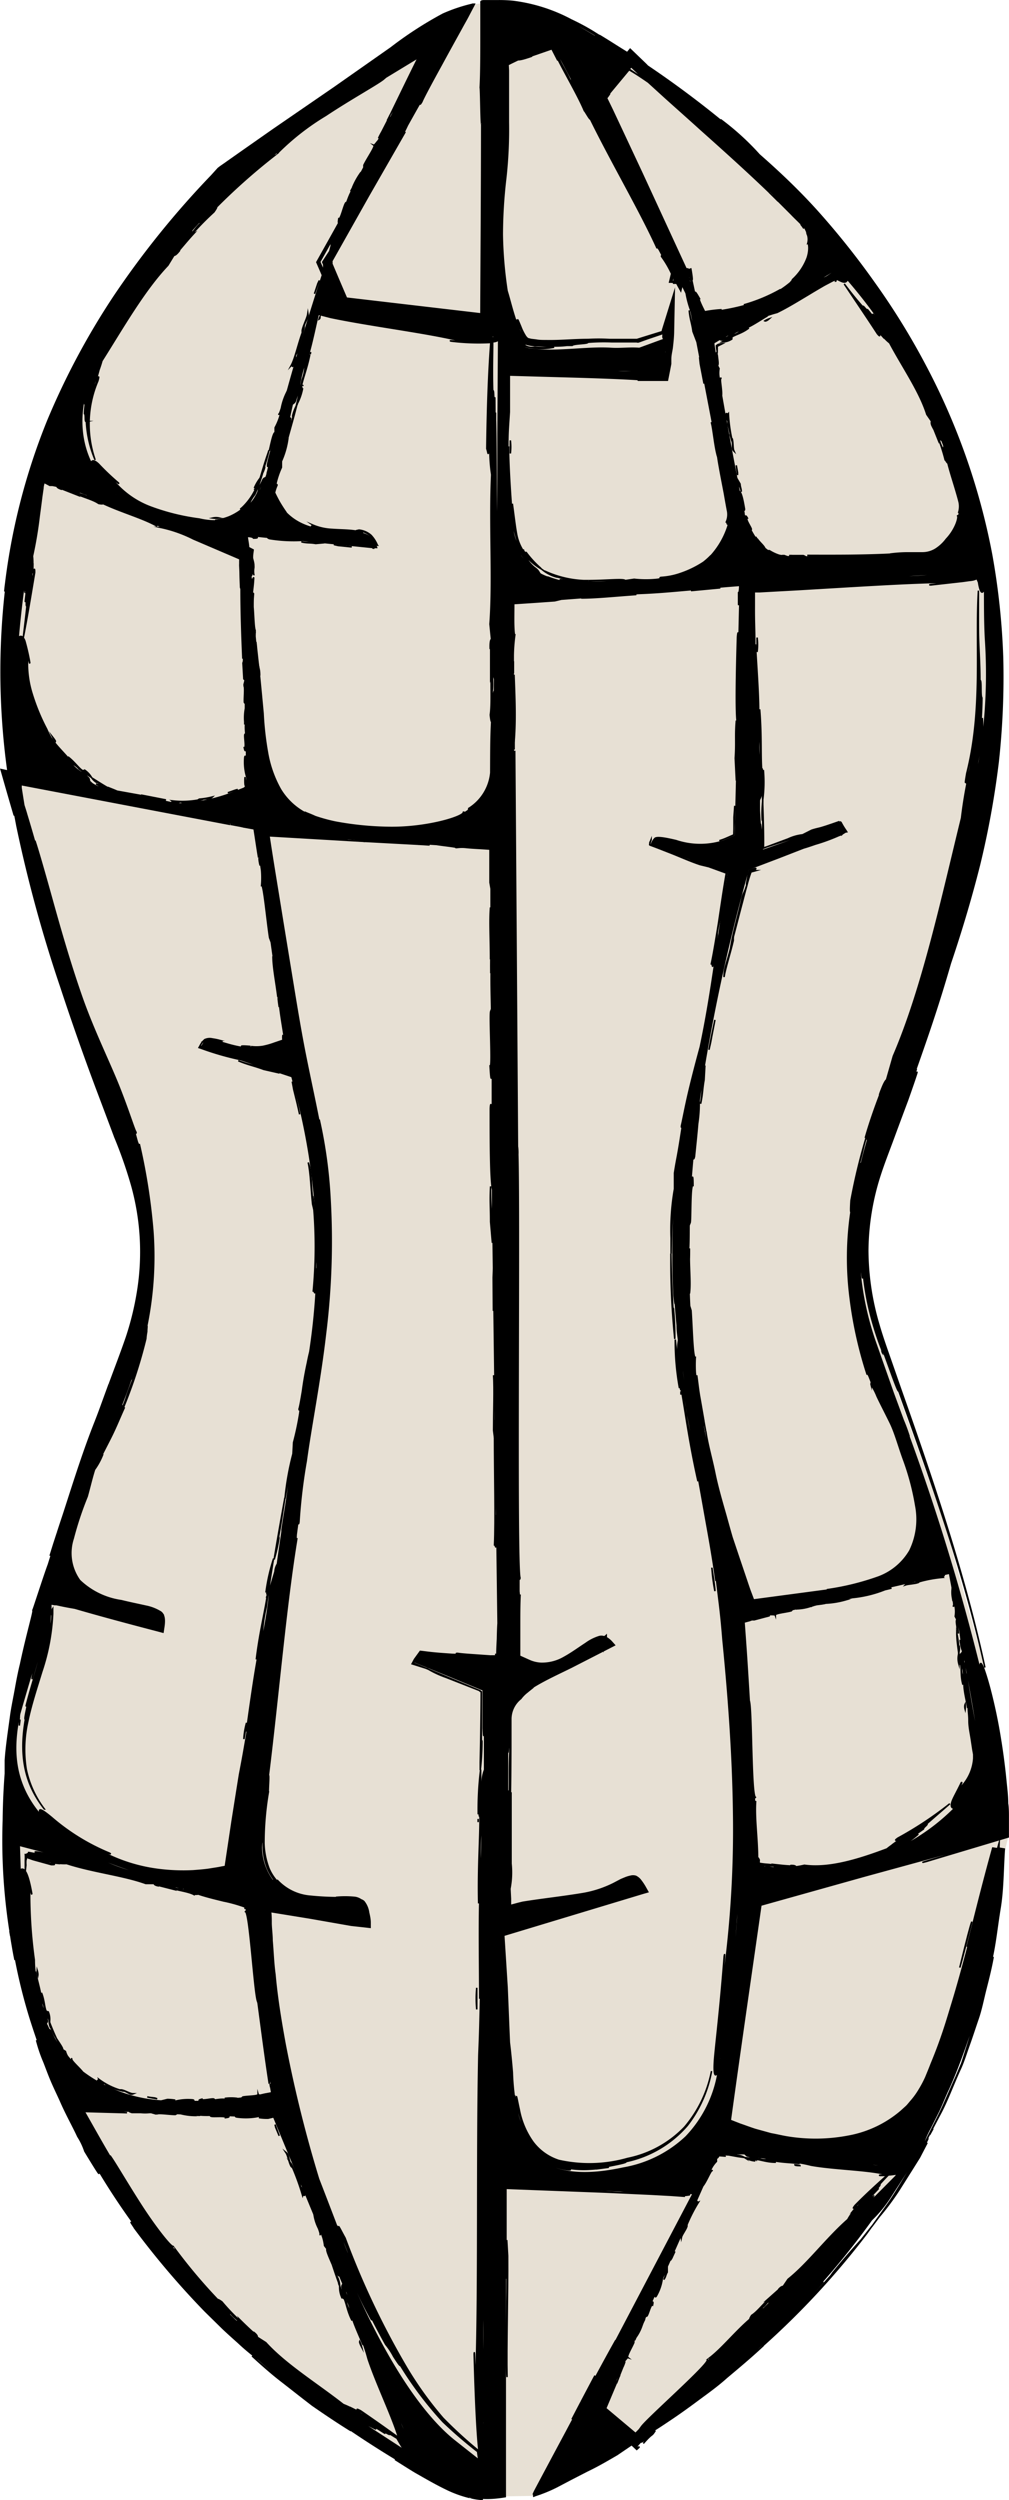 <svg xmlns="http://www.w3.org/2000/svg" viewBox="0 0 101.29 250.97">
  <g>
    <polyline points="43.04 3.52 28.23 13.71 18.64 21.78 8.09 36.21 2.02 52.6 0.84 70.95 2.97 85.56 9.8 107.45 14.11 119.06 15 126.34 13.78 135.2 6.3 153.41 3.48 163.02 1.15 173.76 1.15 182.14 0.84 190.84 3.73 202.91 9 215.34 19.11 229.43 30.11 239.37 43.04 248.15 49.02 250.27 50.7 250.59 53.7 250.54 63.23 245.33 71.21 238.71 84.46 226 89.97 219.22 93.13 213.65 97 205.34 99 198.34 100.44 187.67 101.21 184.4 98.87 167.38 94.78 152.78 87.54 132.54 87 127.34 87 121.34 91 110.69 94.28 100.36 98.06 87.78 100.04 77.23 100.66 66.46 99.87 57.63 97.58 47.83 93.31 37.43 86.15 26.12 76.22 15.54 66.32 7.96 60.7 3.94 56.8 1.87 54.5 0.8 51.74 0.29 49.6 0.21 47.71 0.41" fill="#e7e0d4"/>
    <g>
      <path d="M81.22,161.24l.3,0A1.45,1.45,0,0,0,81.22,161.24Z" stroke="#000" stroke-miterlimit="10" stroke-width="0.15"/>
      <path d="M94.68,158.34c-.09-.09.42-.32-.25-.2-.12.08-.34.13-.29.19-.31,0-.26,0-.47,0-.51.21-1.35.33-1.75.51a1.94,1.94,0,0,1,.41-.08A12.65,12.65,0,0,1,94.68,158.34Z" stroke="#000" stroke-miterlimit="10" stroke-width="0.15"/>
      <path d="M92.18,158.86l.15-.12c-.86.35-1.1,0-1.44.36C91.19,159,91.77,159,92.18,158.86Z" stroke="#000" stroke-miterlimit="10" stroke-width="0.15"/>
      <path d="M96.89,171.59a2.21,2.21,0,0,0,0-.51S96.8,171.27,96.89,171.59Z" stroke="#000" stroke-miterlimit="10" stroke-width="0.15"/>
      <path d="M96.29,167.17v0Z" stroke="#000" stroke-miterlimit="10" stroke-width="0.15"/>
      <path d="M75.67,162.55l-.39.1.39-.1Z" stroke="#000" stroke-miterlimit="10" stroke-width="0.15"/>
      <path d="M92.73,183.57Z" stroke="#000" stroke-miterlimit="10" stroke-width="0.15"/>
      <path d="M92.73,183.57l0,0h0Z" stroke="#000" stroke-miterlimit="10" stroke-width="0.15"/>
      <path d="M96.29,165.24s-.06-.06-.06,0a8.29,8.29,0,0,0-.18-1.29c0,.67.11,1.33.19,2A1.52,1.52,0,0,0,96.29,165.24Z" stroke="#000" stroke-miterlimit="10" stroke-width="0.15"/>
      <path d="M63.78,59.53c.42,0,1-.05,1.53-.09Z" stroke="#000" stroke-miterlimit="10" stroke-width="0.15"/>
      <path d="M73.66,83.82l.1-2.93-.08,1.16,0,1.75-.69.3a5.64,5.64,0,0,1-.78.29A5.64,5.64,0,0,0,73,84.1Z" stroke="#000" stroke-miterlimit="10" stroke-width="0.15"/>
      <path d="M71.9,95.15a12.31,12.31,0,0,0,.1-1.5c.23-1.4.26-1.1.43-2,.08-.61.16-1.27.25-2s.23-1.44.32-2.07l-3.76-1.27c.94.32,1.15.41,1.82.66l1.85.67c-.11.63-.26,1.54-.39,2.4s-.26,1.72-.38,2.54c-.27,1.65-.51,3.15-.75,4.25C71.59,96.22,71.39,98.42,71.9,95.15Z" stroke="#000" stroke-miterlimit="10" stroke-width="0.15"/>
      <path d="M65.89,85.05l-.57-.21c-.16,0-.09-.13-.06-.23a2,2,0,0,1,.1-.32c0,.08-.08.18-.12.27l0,.15c0,.05,0,.1,0,.11l.63.24,1.41.55c1,.39,2,.85,3,1.18l.79.19c-2.06-.65-3.21-1.17-4-1.5Z" stroke="#000" stroke-miterlimit="10" stroke-width="0.15"/>
      <path d="M71.77,159.72c0-.35-.13-1.21-.3-2.28A17.66,17.66,0,0,0,71.77,159.72Z" stroke="#000" stroke-miterlimit="10" stroke-width="0.15"/>
      <path d="M68.36,140h0l0-.34A3.31,3.31,0,0,0,68.36,140Z" stroke="#000" stroke-miterlimit="10" stroke-width="0.15"/>
      <path d="M51.61,73.33c0,.63,0,1.27,0,1.91,0-.5,0-1.13,0-1.93Z" stroke="#000" stroke-miterlimit="10" stroke-width="0.15"/>
      <path d="M51.54,67.58c0-.37,0-.77,0-1.2C51.53,66.77,51.53,67.18,51.54,67.58Z" stroke="#000" stroke-miterlimit="10" stroke-width="0.15"/>
      <path d="M60.78,164.24h0l.07,0v-.07Z" stroke="#000" stroke-miterlimit="10" stroke-width="0.15"/>
      <path d="M67.74,134.41c0-.72,0-1.52-.12-2.9,0-.17-.07-.33-.06,0-.08-1.56-.18-3.65-.21-5.67,0,.28,0,.57,0,.86A76.2,76.2,0,0,0,67.74,134.41Z" stroke="#000" stroke-miterlimit="10" stroke-width="0.15"/>
      <path d="M64.4,233.43c0-.08.1-.18.14-.26A1.65,1.65,0,0,0,64.4,233.43Z" stroke="#000" stroke-miterlimit="10" stroke-width="0.15"/>
      <polygon points="67.43 226.7 67.75 226 67.29 226.91 67.43 226.7" stroke="#000" stroke-miterlimit="10" stroke-width="0.15"/>
      <path d="M68.39,224.64c.06-.32.44-.75.57-1.15v-.19C68.72,224.19,68.32,224.18,68.39,224.64Z" stroke="#000" stroke-miterlimit="10" stroke-width="0.15"/>
      <path d="M69.71,221.3c0,.13-.1.36,0,.35-.14.27-.19.18-.3.36-.13.52-.52,1.24-.62,1.66a2.57,2.57,0,0,1,.18-.37,16,16,0,0,1,1.15-2.24C69.94,221.14,70,220.66,69.71,221.3Z" stroke="#000" stroke-miterlimit="10" stroke-width="0.15"/>
      <path d="M79.8,217.31c0,.05.17.09.5.08A2.31,2.31,0,0,0,79.8,217.31Z" stroke="#000" stroke-miterlimit="10" stroke-width="0.15"/>
      <path d="M76,216.87l-.07,0,.07,0Z" stroke="#000" stroke-miterlimit="10" stroke-width="0.15"/>
      <path d="M62.17,238.52l-.15.39c0-.1.09-.23.16-.39Z" stroke="#000" stroke-miterlimit="10" stroke-width="0.15"/>
      <path d="M74.21,216.46a6.1,6.1,0,0,0-1.09-.15h-.21l.2,0,1,.18.61.08a1.43,1.43,0,0,0-.62-.21C74.1,216.41,74.05,216.44,74.21,216.46Z" stroke="#000" stroke-miterlimit="10" stroke-width="0.15"/>
      <path d="M49.27,97.69c0-.49,0-1,0-1.43C49.27,96.66,49.26,97.22,49.27,97.69Z" stroke="#000" stroke-miterlimit="10" stroke-width="0.15"/>
      <polygon points="49.51 128.25 49.53 131.59 49.55 127.16 49.51 128.25" stroke="#000" stroke-miterlimit="10" stroke-width="0.15"/>
      <path d="M49.55,138.05c.09,1.37,0,3.73,0,5.54l.09.72C49.46,140.43,49.82,139.75,49.55,138.05Z" stroke="#000" stroke-miterlimit="10" stroke-width="0.15"/>
      <path d="M49.84,153.53c-.07-.48-.07-1.6-.14-1.41,0-1.33.09-1.06.11-1.94-.11-2.28-.07-5.82-.17-7.65,0,.9,0,1.12,0,1.78,0,3.53.12,8.29,0,10.85C49.7,154.56,49.83,156.63,49.84,153.53Z" stroke="#000" stroke-miterlimit="10" stroke-width="0.15"/>
      <path d="M47.86,201.71c0-.33,0-1.15,0-2.17A11.52,11.52,0,0,0,47.86,201.71Z" stroke="#000" stroke-miterlimit="10" stroke-width="0.15"/>
      <path d="M49.77,166v.23l-.49,0,.49,0Z" stroke="#000" stroke-miterlimit="10" stroke-width="0.15"/>
      <path d="M48,182.91h0l0-.32Z" stroke="#000" stroke-miterlimit="10" stroke-width="0.15"/>
      <path d="M36.62,84.46l-1.78-.1,1.8.1Z" stroke="#000" stroke-miterlimit="10" stroke-width="0.15"/>
      <path d="M42,84.75l1.13.07Z" stroke="#000" stroke-miterlimit="10" stroke-width="0.15"/>
      <path d="M37.26,232.77h0S37.28,232.8,37.26,232.77Z" stroke="#000" stroke-miterlimit="10" stroke-width="0.15"/>
      <path d="M48.21,176.9c0,.26,0,.53,0,.8a24.81,24.81,0,0,0,.17-2.77c0-.15,0-.3-.06-.1,0-.66,0-1.4,0-2.21v-2.8l-.18-.07.17.07C48.3,172.24,48.26,174.58,48.21,176.9Z" stroke="#000" stroke-miterlimit="10" stroke-width="0.15"/>
      <path d="M19.76,212.34l.34,0Z" stroke="#000" stroke-miterlimit="10" stroke-width="0.15"/>
      <polygon points="28.03 214.4 27.61 213.27 27.68 213.56 28.03 214.4" stroke="#000" stroke-miterlimit="10" stroke-width="0.15"/>
      <path d="M30.46,219.89c-.1-.1-.22-.38-.26-.31-.12-.34,0-.3-.09-.53-.33-.54-.63-1.46-.91-1.89a2.79,2.79,0,0,1,.18.45,24.83,24.83,0,0,1,1,2.79C30.44,220.21,30.76,220.69,30.46,219.89Z" stroke="#000" stroke-miterlimit="10" stroke-width="0.15"/>
      <path d="M28.69,216.05c.21.31.31,1,.53,1.41l.16.15C28.83,216.69,29.1,216.38,28.69,216.05Z" stroke="#000" stroke-miterlimit="10" stroke-width="0.15"/>
      <path d="M36.31,235.61a3,3,0,0,0-.2-.56C36.09,235.11,36.13,235.27,36.31,235.61Z" stroke="#000" stroke-miterlimit="10" stroke-width="0.15"/>
      <path d="M34.46,230.81v0Z" stroke="#000" stroke-miterlimit="10" stroke-width="0.15"/>
      <path d="M13.2,212.09h0Z" stroke="#000" stroke-miterlimit="10" stroke-width="0.15"/>
      <path d="M33.92,228.67c-.05,0-.1-.08,0,.09a10.35,10.35,0,0,0-.56-1.46c.24.73.48,1.44.74,2.13A2.15,2.15,0,0,0,33.92,228.67Z" stroke="#000" stroke-miterlimit="10" stroke-width="0.15"/>
      <path d="M22.33,210.65h0Z" stroke="#000" stroke-miterlimit="10" stroke-width="0.15"/>
      <path d="M14.78,210.49c.32.08.65.13,1,.19l-.23-.08C15.27,210.56,15,210.55,14.78,210.49Z" stroke="#000" stroke-miterlimit="10" stroke-width="0.15"/>
      <path d="M9.92,208.72c.06.16-.4,0,.19.4.12,0,.34.11.34,0,.25.15.16.19.33.3a13.42,13.42,0,0,0,1.63.5,1.6,1.6,0,0,1-.37-.12A6.91,6.91,0,0,1,9.92,208.72Z" stroke="#000" stroke-miterlimit="10" stroke-width="0.15"/>
      <path d="M13.38,210.18c-.32,0-.77-.31-1.16-.39l-.18,0C12.9,209.94,13,210.34,13.38,210.18Z" stroke="#000" stroke-miterlimit="10" stroke-width="0.15"/>
      <path d="M3.74,197.82a1.4,1.4,0,0,0,.06.47S3.83,198.11,3.74,197.82Z" stroke="#000" stroke-miterlimit="10" stroke-width="0.15"/>
      <path d="M4.68,201.81h0v0Z" stroke="#000" stroke-miterlimit="10" stroke-width="0.15"/>
      <path d="M27.17,209.53h0l-.06-.35C27.12,209.27,27.14,209.38,27.17,209.53Z" stroke="#000" stroke-miterlimit="10" stroke-width="0.15"/>
      <path d="M5.08,203.54s.09.06,0-.08a4.68,4.68,0,0,0,.56,1.12c-.26-.56-.49-1.12-.7-1.67A1.36,1.36,0,0,0,5.08,203.54Z" stroke="#000" stroke-miterlimit="10" stroke-width="0.15"/>
      <path d="M27.92,100.09c0,.29.07.65.11,1C28,100.71,28,100.4,27.92,100.09Z" stroke="#000" stroke-miterlimit="10" stroke-width="0.15"/>
      <path d="M29.49,109.38c.21.82.41,1.65.59,2.48-.22-1.1-.48-2.2-.74-3.29Z" stroke="#000" stroke-miterlimit="10" stroke-width="0.15"/>
      <path d="M31.38,120.88l.13.54c-.4-2.92-.14-3.48-.57-4.73C31.18,117.72,31.23,119.52,31.38,120.88Z" stroke="#000" stroke-miterlimit="10" stroke-width="0.15"/>
      <path d="M31.75,128.44c0-.37,0-1.22-.09-1.08,0-1,.12-.8.14-1.48-.08-1.73-.16-4.42-.4-5.8.08.68.08.84.11,1.34a47.52,47.52,0,0,1-.07,8.25C31.57,129.21,31.61,130.8,31.75,128.44Z" stroke="#000" stroke-miterlimit="10" stroke-width="0.15"/>
      <path d="M24.48,174.57c.06-.24.16-.86.27-1.63A7.48,7.48,0,0,0,24.48,174.57Z" stroke="#000" stroke-miterlimit="10" stroke-width="0.15"/>
      <path d="M26.75,160.41h0l.06-.24Z" stroke="#000" stroke-miterlimit="10" stroke-width="0.15"/>
      <path d="M24.48,83l-1.35-.25,1.36.25Z" stroke="#000" stroke-miterlimit="10" stroke-width="0.15"/>
      <path d="M26,86.11q0,.36.12.78C26.06,86.64,26,86.37,26,86.11Z" stroke="#000" stroke-miterlimit="10" stroke-width="0.15"/>
      <path d="M28,154.43c0-.11,0-.21-.05-.08.22-1.11.44-2.6.65-4-.38,2.12-.75,4.16-1.08,6.2A15.48,15.48,0,0,0,28,154.43Z" stroke="#000" stroke-miterlimit="10" stroke-width="0.15"/>
      <path d="M24.57,72.45c0,.09,0,.19,0,.28A2.72,2.72,0,0,0,24.57,72.45Z" stroke="#000" stroke-miterlimit="10" stroke-width="0.15"/>
      <path d="M23.63,79.31l-.76.27c.34-.11.68-.2,1-.33Z" stroke="#000" stroke-miterlimit="10" stroke-width="0.15"/>
      <path d="M20,80.22l-.16.12c.9-.29,1.13,0,1.48-.34A7.72,7.72,0,0,1,20,80.22Z" stroke="#000" stroke-miterlimit="10" stroke-width="0.15"/>
      <path d="M5.29,74a2.17,2.17,0,0,0,.27.42C5.57,74.4,5.51,74.28,5.29,74Z" stroke="#000" stroke-miterlimit="10" stroke-width="0.15"/>
      <path d="M8.31,77.3l0,0h0Z" stroke="#000" stroke-miterlimit="10" stroke-width="0.15"/>
      <path d="M24.45,66.55l0-.44c0,.11,0,.26,0,.44Z" stroke="#000" stroke-miterlimit="10" stroke-width="0.15"/>
      <path d="M9.69,78.54c.05,0,.11,0,0-.09a4.65,4.65,0,0,0,1.16.64c-.58-.33-1.11-.68-1.63-1A1.53,1.53,0,0,0,9.69,78.54Z" stroke="#000" stroke-miterlimit="10" stroke-width="0.15"/>
      <path d="M35.4,18.83l-.2.37A3.35,3.35,0,0,0,35.4,18.83Z" stroke="#000" stroke-miterlimit="10" stroke-width="0.15"/>
      <polygon points="31.91 28.46 31.57 29.49 32.06 28.15 31.91 28.46" stroke="#000" stroke-miterlimit="10" stroke-width="0.15"/>
      <path d="M29.62,36.26c0-.16.09-.5,0-.47.14-.4.19-.29.3-.56.12-.73.52-1.79.61-2.38a4.23,4.23,0,0,1-.18.54c-.4,1.06-.72,2.57-1.12,3.31C29.38,36.54,29.31,37.21,29.62,36.26Z" stroke="#000" stroke-miterlimit="10" stroke-width="0.15"/>
      <path d="M30.91,31.46c-.06.44-.44,1.12-.57,1.68v.25C30.57,32.15,31,32.05,30.91,31.46Z" stroke="#000" stroke-miterlimit="10" stroke-width="0.15"/>
      <path d="M22,52a1.43,1.43,0,0,0-.63,0A2.19,2.19,0,0,0,22,52Z" stroke="#000" stroke-miterlimit="10" stroke-width="0.15"/>
      <path d="M25.52,49.18h0l.06-.08Z" stroke="#000" stroke-miterlimit="10" stroke-width="0.15"/>
      <path d="M38.94,12l.25-.52c-.06.14-.15.3-.26.52Z" stroke="#000" stroke-miterlimit="10" stroke-width="0.15"/>
      <path d="M26.19,47.76a2.47,2.47,0,0,0,.38-.84c0-.06,0-.14-.08.07A16.63,16.63,0,0,0,27,45.2l-.09.29C26.63,46.27,26.42,47,26.19,47.76Z" stroke="#000" stroke-miterlimit="10" stroke-width="0.15"/>
      <polygon points="33.94 54.76 35.31 54.9 33.51 54.66 33.94 54.76" stroke="#000" stroke-miterlimit="10" stroke-width="0.15"/>
      <path d="M31.37,52.69c.21.15-.64.08.58.39.21,0,.65,0,.59,0,.53.08.41.15.77.2a19.66,19.66,0,0,1,3.15.18l-.73-.15c-.73-.12-1.59-.11-2.38-.17A5.57,5.57,0,0,1,31.37,52.69Z" stroke="#000" stroke-miterlimit="10" stroke-width="0.15"/>
      <path d="M35.73,53.28a1.93,1.93,0,0,1,1.56.62c.25.3.34.53.59.83a3.22,3.22,0,0,0-.64-1,2.17,2.17,0,0,0-1.2-.52Z" stroke="#000" stroke-miterlimit="10" stroke-width="0.15"/>
      <path d="M37.77,54.65h0Z" stroke="#000" stroke-miterlimit="10" stroke-width="0.15"/>
      <path d="M32.13,31.77s-.06.12-.1.26C32.08,32,32.12,32,32.13,31.77Z" stroke="#000" stroke-miterlimit="10" stroke-width="0.15"/>
      <path d="M30.42,38.63h0l-.05.12Z" stroke="#000" stroke-miterlimit="10" stroke-width="0.15"/>
      <path d="M26,67.09l.07.73c0-.19,0-.42-.07-.74Z" stroke="#000" stroke-miterlimit="10" stroke-width="0.15"/>
      <path d="M29.38,41.74c0,.09,0,.18.09-.09a21,21,0,0,0-.57,2.28c.31-1.11.62-2.19.89-3.26A3.9,3.9,0,0,0,29.38,41.74Z" stroke="#000" stroke-miterlimit="10" stroke-width="0.15"/>
      <path d="M31.14,35.56a1.49,1.49,0,0,0,.05-.22A1.74,1.74,0,0,1,31.14,35.56Z" stroke="#000" stroke-miterlimit="10" stroke-width="0.15"/>
      <polygon points="70.3 36.52 70.68 38.51 70.23 35.86 70.3 36.52" stroke="#000" stroke-miterlimit="10" stroke-width="0.15"/>
      <path d="M72,45.7l.16.41c-.59-2.29-.31-2.76-.75-3.73C71.62,43.18,71.72,44.63,72,45.7Z" stroke="#000" stroke-miterlimit="10" stroke-width="0.15"/>
      <path d="M73,50.78a9.64,9.64,0,0,1-.1-1.19c-.35-1.34-.69-3.46-1-4.54a10.61,10.61,0,0,1,.19,1.06c.17,1.06.42,2.3.64,3.46.1.58.2,1.15.3,1.67a1.87,1.87,0,0,1-.15,1.23c.11-.15.1.07.13.12s0,0,.11-.14a1.86,1.86,0,0,0,.12-.86C73.2,51.32,73.05,50.66,73,50.78Z" stroke="#000" stroke-miterlimit="10" stroke-width="0.15"/>
      <path d="M51.23,45.52a5.17,5.17,0,0,0,0-1.31C51.23,44.41,51.22,44.91,51.23,45.52Z" stroke="#000" stroke-miterlimit="10" stroke-width="0.15"/>
      <path d="M52.52,55.15h0a.8.8,0,0,0,.08.16A1,1,0,0,1,52.52,55.15Z" stroke="#000" stroke-miterlimit="10" stroke-width="0.15"/>
      <path d="M78,20.07l-.78-.76.78.77Z" stroke="#000" stroke-miterlimit="10" stroke-width="0.15"/>
      <path d="M80.39,22.51a3.65,3.65,0,0,1,.31.43A3.11,3.11,0,0,0,80.39,22.51Z" stroke="#000" stroke-miterlimit="10" stroke-width="0.15"/>
      <path d="M69,27h0Z" stroke="#000" stroke-miterlimit="10" stroke-width="0.15"/>
      <path d="M69,27v0l.13,0v0Z" stroke="#000" stroke-miterlimit="10" stroke-width="0.15"/>
      <path d="M67.66,28.33s0,0,0-.08l-.18,0v.08Z" stroke="#000" stroke-miterlimit="10" stroke-width="0.15"/>
      <polygon points="68.93 27 68.84 27.03 68.84 27.04 68.93 27.01 68.93 27" stroke="#000" stroke-miterlimit="10" stroke-width="0.15"/>
      <path d="M54.69,57.33c-.1,0-.19-.12-.28-.17a3.76,3.76,0,0,0,1.5.77c.08,0,.16,0,.07,0a9.93,9.93,0,0,0,3.12.35h-.51A10.42,10.42,0,0,1,54.69,57.33Z" stroke="#000" stroke-miterlimit="10" stroke-width="0.15"/>
      <path d="M76,54.12a1.82,1.82,0,0,0-.15-.23A1.82,1.82,0,0,0,76,54.12Z" stroke="#000" stroke-miterlimit="10" stroke-width="0.15"/>
      <polygon points="74.04 47.44 73.91 46.71 74.04 47.69 74.04 47.44" stroke="#000" stroke-miterlimit="10" stroke-width="0.15"/>
      <path d="M72.9,41.92c.08.09.12.34.18.29,0,.29,0,.25,0,.44.18.49.26,1.27.41,1.66a2.19,2.19,0,0,1-.06-.39,15.8,15.8,0,0,1-.31-2.4C73,41.67,72.81,41.23,72.9,41.92Z" stroke="#000" stroke-miterlimit="10" stroke-width="0.15"/>
      <path d="M73.68,45.29c-.13-.29-.06-.84-.17-1.23l-.12-.14C73.7,44.74,73.37,45,73.68,45.29Z" stroke="#000" stroke-miterlimit="10" stroke-width="0.15"/>
      <path d="M77.22,32a2,2,0,0,0-.44.21C76.84,32.24,77,32.2,77.22,32Z" stroke="#000" stroke-miterlimit="10" stroke-width="0.15"/>
      <path d="M73.54,34h0l-.07,0Z" stroke="#000" stroke-miterlimit="10" stroke-width="0.15"/>
      <path d="M80.67,55.84h0Z" stroke="#000" stroke-miterlimit="10" stroke-width="0.15"/>
      <path d="M72,34.76l.52-.26a1.16,1.16,0,0,0-.5.12s0,.07.1,0a.84.84,0,0,0-.2.08,2.77,2.77,0,0,0,.07.52c0,.09,0,.17,0,.26v0C72,35.11,72,35,72,34.76Z" stroke="#000" stroke-miterlimit="10" stroke-width="0.15"/>
      <path d="M71.34,104.62c.13-.75.29-1.49.43-2.24-.21,1-.43,2-.6,3Z" stroke="#000" stroke-miterlimit="10" stroke-width="0.15"/>
      <path d="M75.23,87.35l-.14.45c0,.32-.22,1.06-.12,1-.25.87-.28.67-.46,1.25-.32,1.52-1,3.84-1.16,5.08.12-.6.18-.74.29-1.17.28-1.06.58-2.25.89-3.41.15-.58.3-1.15.45-1.68a13.56,13.56,0,0,1,.41-1.34l.47-.13C75.49,87.4,76.45,86.92,75.23,87.35Z" stroke="#000" stroke-miterlimit="10" stroke-width="0.15"/>
      <path d="M73.61,94.41l0-.49c-.49,2.6-.92,3-.93,4.16C72.83,97.15,73.34,95.62,73.61,94.41Z" stroke="#000" stroke-miterlimit="10" stroke-width="0.15"/>
      <path d="M76,65.45A5.61,5.61,0,0,0,76,64C76,64.2,76,64.76,76,65.45Z" stroke="#000" stroke-miterlimit="10" stroke-width="0.15"/>
      <path d="M76.52,76.79h0v0Z" stroke="#000" stroke-miterlimit="10" stroke-width="0.15"/>
      <path d="M70.62,142.45c.07.4.15.8.22,1.2-.06-.31-.13-.71-.22-1.22Z" stroke="#000" stroke-miterlimit="10" stroke-width="0.15"/>
      <path d="M76.57,80.74c0-.13,0-.27,0-.4a12.56,12.56,0,0,0-.06,1.91c0,.1.05.19.06.06q0,.61,0,1.35c0,.48,0,1,.08,1.48L77,85l-.36.12C76.67,84.11,76.62,82.25,76.57,80.74Z" stroke="#000" stroke-miterlimit="10" stroke-width="0.15"/>
      <path d="M1,193.77c0,.19.05.38.08.58C1.06,194.16,1,194,1,193.77Z" stroke="#000" stroke-miterlimit="10" stroke-width="0.15"/>
      <path d="M1.15,194.75c.11.66.23,1.37.36,2C1.38,196.06,1.26,195.4,1.15,194.75Z" stroke="#000" stroke-miterlimit="10" stroke-width="0.15"/>
      <path d="M1.09,194.35l.06.4Z" stroke="#000" stroke-miterlimit="10" stroke-width="0.15"/>
      <path d="M47.17,250.7l.13,0Z" stroke="#000" stroke-miterlimit="10" stroke-width="0.15"/>
      <path d="M47.3,250.73a6.71,6.71,0,0,0,1.18.17A6.71,6.71,0,0,1,47.3,250.73Z" stroke="#000" stroke-miterlimit="10" stroke-width="0.15"/>
      <path d="M39.65,246.88c.67.42,1.34.85,2,1.25,1.07.61,2.13,1.23,3.24,1.76a11.28,11.28,0,0,0,2.26.81,13.93,13.93,0,0,1-3.31-1.37C42.43,248.54,41,247.73,39.65,246.88Z" stroke="#000" stroke-miterlimit="10" stroke-width="0.15"/>
      <path d="M60.78,220.05l4.57.21,2,.11,1.41.1c-.44-.07.23-.1.42-.14s-.16-.09-3.63-.24c-1.06,0-3.5-.08-3.11,0-2.91-.14-2.31-.19-4.25-.3l-3.57-.09-3.83-.13c0,1.71,0,3.43,0,5s0,3,0,4.18c0-2,0-2.44,0-3.89,0-1.63,0-3.38,0-5.19Z" stroke="#000" stroke-miterlimit="10" stroke-width="0.15"/>
      <path d="M50.9,238.62c-.07-3,.09-8.21.06-12.18l-.09-1.58C51,233.39,50.65,234.87,50.9,238.62Z" stroke="#000" stroke-miterlimit="10" stroke-width="0.15"/>
      <path d="M96.35,197.51c.21-.7.66-2.43,1.21-4.61C97.41,193.29,97.09,194.51,96.35,197.51Z" stroke="#000" stroke-miterlimit="10" stroke-width="0.15"/>
      <path d="M58.33,241.12c.46-.86,1-1.8,1.4-2.65Z" stroke="#000" stroke-miterlimit="10" stroke-width="0.15"/>
      <path d="M58.33,241.12l-.91,1.74Z" stroke="#000" stroke-miterlimit="10" stroke-width="0.15"/>
      <path d="M93.66,213.68l0,0-.34.62Z" stroke="#000" stroke-miterlimit="10" stroke-width="0.15"/>
      <path d="M9.62,142.63v0c.45-1.22.9-2.47,1.35-3.7Z" stroke="#000" stroke-miterlimit="10" stroke-width="0.15"/>
      <path d="M5.77,153.86c-.24.72-.48,1.48-.74,2.32C5.27,155.41,5.52,154.64,5.77,153.86Z" stroke="#000" stroke-miterlimit="10" stroke-width="0.15"/>
      <path d="M88.53,135.58c0,.14.09.26.12.33Z" stroke="#000" stroke-miterlimit="10" stroke-width="0.15"/>
      <path d="M88.67,136Z" stroke="#000" stroke-miterlimit="10" stroke-width="0.15"/>
      <path d="M76.22,15.54A26.4,26.4,0,0,0,72.33,12c1.12.94,3,2.55,2.56,2.23A100.29,100.29,0,0,0,65,6.63l-.14-.15-1.6-1.54-.29.35C62,4.7,61.11,4.11,60.17,3.55c.52.35,1,.67,1.56,1-.6-.41-1.29-.8-2-1.25S58.21,2.41,57.34,2A16.79,16.79,0,0,0,51.54.15,13.82,13.82,0,0,0,50,.08c-.24,0-.59,0-.89,0l-.49,0c-.13,0-.4,0-.33.19,0,1.1,0,2.19,0,3.24,0,1.94,0,3.75-.08,5.29.05.07.08,4,.15,3.64,0,6.22-.05,12.68-.08,19.07L34.78,29.93q-.75-1.74-1.47-3.45a.8.8,0,0,0,0-.23h0v.06l0-.11,3.71-6.59,3.66-6.38c-.73,1.18,0-.16.21-.64,2.87-5.14.73-1.19,1.46-2.37.11-.3.8-1.61,1.94-3.68.58-1.07,1.27-2.32,2.06-3.75.22-.41.48-.85.69-1.26l.33-.63.17-.32.08-.16s-.1,0-.14,0a16.32,16.32,0,0,0-3,1A37.88,37.88,0,0,0,39.26,4.8l-5.7,4L27.45,13,24.31,15.2l-1.59,1.12c-.27.2-.51.34-.82.59l-.66.73a89.53,89.53,0,0,0-9.75,12.08A74.16,74.16,0,0,0,4.8,42.24,64.18,64.18,0,0,0,.48,59.38,18.2,18.2,0,0,1,.86,57,72.89,72.89,0,0,0,.8,77.4l-.69-.15c.34,1.2.72,2.53,1.31,4.55.09.18,0-.49-.06-.71l.33,1.74,0-.06,0,.07A139.06,139.06,0,0,0,6.11,99.05q1.68,5.11,3.55,10.11.94,2.49,1.88,5a44,44,0,0,1,1.72,4.95,24.86,24.86,0,0,1,.61,10.21,29.25,29.25,0,0,1-1.17,4.91c-.54,1.58-1.15,3.15-1.72,4.7,1.24-3.31,1.45-3.7,1.53-3.76h0c0,.15-.09.29-.15.44-.79,2.12-1.6,4.29-2.4,6.48.15-.5,1.13-3.19-.36.55S7,150.19,5.77,153.86c1.2-3.71,2.06-6,2.77-7.8-1.29,3.63-2.53,7.31-3.68,11-.41,1.09-1.56,4.69-1.56,4.59.15-.07-.57,2.29-1.23,5.4-.19.77-.35,1.59-.5,2.43s-.33,1.69-.46,2.53c-.23,1.7-.48,3.33-.57,4.69v1.34a71.71,71.71,0,0,0-.18,7.31c0-1.07-.06-2.13,0-3.17A59.07,59.07,0,0,0,1,193.77c-.2-1.32-.23-1.91.12.19A54.79,54.79,0,0,0,3,202.47a83.53,83.53,0,0,0,2.9,7.86c-.85-1.8-1.56-3.66-2.23-5.53A15.17,15.17,0,0,0,4.42,207c.22.56.45,1.2.73,1.86s.61,1.34.91,2c.59,1.37,1.31,2.63,1.75,3.6a6.57,6.57,0,0,1,.71,1.49c2.92,4.81.36.33.36.17a72.37,72.37,0,0,0,5.32,8.15s0,0,0,.07l.24.28a78.08,78.08,0,0,0,5.76,6.76c-.72-.72-1.33-1.36-2.13-2.17-.61-.75-2-2.31-2.88-3.53-.49-.65-.87-1.16-1-1.34l-.54-.64c-.48-.62-.83-1.05,0,.15A82.58,82.58,0,0,0,20.6,232l1.76,1.73c.56.53,1.09,1,1.56,1.42a21.79,21.79,0,0,0,2,1.67l-.05-.05c2,1.74,4,3.34,6,4.81-.32-.21-.74-.49-1.29-.88s-1.3-.93-2.17-1.62-1.91-1.54-3.11-2.59c1.23,1.12,2.07,1.85,2.95,2.53s1.77,1.39,3.11,2.42c1.27.88,2.56,1.75,3.87,2.56-.83-.54-1.64-1.12-2.46-1.69l-.12-.16a105,105,0,0,0,10.53,6.69c3.24,1.79,4.73,2.24,7.54,1.78V219.47l18.87.72-7.84,14.93c.05-.1.07-.17.05-.16-1.16,2.06-2.94,5.39-4.53,8.38-1.69,3.15-3.16,5.91-3.6,6.74-.31.68,0,0,.24-.36.1-.18.17-.28.1-.12s-.12.24-.22.48l-.21.43,0,.06s0,.05,0,0l.16-.06.35-.12a14.17,14.17,0,0,0,1.87-.8l1.33-.7,1.65-.85c.87-.42,1.46-.74,3-1.64l1.47-1,.51.48.22-.2c.07-.1-.12,0-.22.05-.1-.13-.14-.22,0-.15a5.56,5.56,0,0,1,.42-.48c-.08.25,1-.72.24.18,1-1.14.78-.64,1.16-1.23a2.06,2.06,0,0,1-.21.21c-.17.07.09-.2.24-.38.45-.28,1-.65,1.67-1.1S69,241.7,69.94,241s2-1.44,3-2.34c1.19-1,2.39-2,3.56-3.09a99.16,99.16,0,0,1-9.68,7.58l.33-.38c.55-.37,1.1-.75,1.63-1.15a81.77,81.77,0,0,0,12.75-11.3c1.91-2.14,1-1.14-.52.44-1.06,1.21-2.55,2.61-3.33,3.33a80.51,80.51,0,0,0,9.8-11.25,12.66,12.66,0,0,0,1.8-2.17L91,218a28.86,28.86,0,0,0,1.64-2.72,10,10,0,0,1,.74-1.68l.83-1.66c.3-.62.57-1.32.88-2,1.32-2.81,2.34-6.2,3-7.92l-.1.34c-.07.23-.14.43-.19.57-.12.38-.14.47-.11.37l.2-.56c-.24.86-.55,1.91-.94,3.13-.12.4-.26.82-.4,1.25l-.55,1.31c-.4.89-.82,1.85-1.28,2.89s-1.12,2.27-1.68,3.4l-.87,1.68-1,1.61c-.66,1.07-1.28,2.16-2,3.19l-1.65,2.3.75-1a25.92,25.92,0,0,0,2-2.7l1.26-2,.77-1.23.77-1.48c-2.48,4.63,1.54-3.15-.54.71.56-1.14,1.19-2.35,1.88-3.65s1.23-2.79,1.93-4.34c.37-.77.62-1.62.93-2.48s.6-1.77.92-2.7.51-1.94.78-3,.53-2.09.73-3.2c-.69,3.17-.53,1.93-.15.28s.53-3.29.84-5.17.29-3.92.43-5.93l-.48-.08v.06A64.5,64.5,0,0,1,97.06,204a64.52,64.52,0,0,0,3.14-18.34l-.28,1c-.62,2.23-1.19,4.52-1.74,6.72a113.76,113.76,0,0,1-4.61,15.32c-2.61,6.42-10.91,8.59-19.72,5.14l-1.36-.53,3.2-22.69,2.39-.68-2.38.69c-1,7.3-2.08,14.92-3.16,22.65a22.42,22.42,0,0,0,11.83,1.95A12.56,12.56,0,0,0,90,213.1a10,10,0,0,0,3.63-4.72,90.66,90.66,0,0,0,3.58-11.45c1-3.83,1.94-7.61,2.93-11.29v-.06l-.48-.07c-1,3.59-1.88,7.18-2.57,9.92.09-.23.11-.21.11-.11-.66,2.51-1.11,4.13-1.62,5.8s-1,3.42-2.1,6.07c-.17.45-.36.9-.54,1.34a11.09,11.09,0,0,1-.65,1.23,7.66,7.66,0,0,1-.82,1.14c-.16.18-.3.37-.47.54l-.53.48a11.2,11.2,0,0,1-5.29,2.52,17.54,17.54,0,0,1-6.22.07c-.52-.09-1-.21-1.56-.31l-1.56-.43c-.51-.16-1-.35-1.53-.53l-1-.39c1-7.29,2.08-14.67,3.07-21.61l10.42-2.92,9.61-2.63c5.56-1.44-5.75,1.77-3.45,1.18l8.25-2.47,0-1.19c0-.3,0-.6,0-.89s0-.86-.07-1.28c0-.83-.11-1.61-.18-2.36-.15-1.5-.33-2.83-.52-4a52.66,52.66,0,0,0-1.12-5.33c-.67-2.46-1-2.86-.9-1.84.24,1,.45,1.94.65,2.89,0-.09-.06,0,.1,1.14-.23-1.32-.5-2.66-.81-4a225.07,225.07,0,0,0-7.24-23.68l.15.33c-.17-.52-.36-1.06-.6-1.62l0,0-1-2.71-1.72-4.89a29.84,29.84,0,0,1-1.6-7.08c-.06-1.7,0-3.2.05-4.25-.05.36-.08.57-.11.69A26.76,26.76,0,0,1,88,116.16c3.07-8.22,6.25-16.72,8.77-25.35.34-1.15.65-2.29.94-3.43-.68,2.7-1.46,5.41-2.32,8.09C94,99.93,92.42,104.29,91,108.3L88.87,114a49.11,49.11,0,0,0-1.7,5,24.48,24.48,0,0,0-.78,7.38c.09,1.62.24,2.27.19,1.69a10.76,10.76,0,0,1-.14-1.61,24.63,24.63,0,0,1,.38-5.45,28.36,28.36,0,0,1,.93-3.68c.44-1.28,1-2.64,1.49-4,1-2.82,2.17-5.85,3.25-8.9.52-1.47,1-2.94,1.52-4.39l-.19.71c-.08.22-.15.43-.22.66-1.3,3.87-3.47,9.76-5.59,15.54a26.12,26.12,0,0,0-1.47,8.65,27.07,27.07,0,0,0,1,6.93c.4,1.42.78,2.46,1,3-.09-.27-.23-.66-.41-1.18.39.62,2,5.6,2.09,5.28C94.43,151.27,97,159,98.87,167.39,97,158.68,94,149.6,90.66,140.14c-.42-1.19-.83-2.38-1.25-3.58s-.85-2.4-1.19-3.59a26.64,26.64,0,0,1-1.11-7.44A25.22,25.22,0,0,1,88.33,118c.39-1.22.89-2.48,1.36-3.76s.94-2.54,1.42-3.82c.82-2.32,1.5-4.33.28-1.12-1.83,5.18-2.94,7.77-1.6,4,2-5.61-.09.66,2.21-6l-1.2,3.17c2.37-6.49,3.46-9.83,4.6-13.77,1.09-3.23,2.08-6.53,2.93-9.91a89,89,0,0,0,1.87-10.31,78.2,78.2,0,0,0,.44-10.49,71.79,71.79,0,0,0-1.11-10.37,67.26,67.26,0,0,0-6.69-19,71.27,71.27,0,0,0-5.06-8.19,80,80,0,0,0-5.71-7.18C80.22,19.19,78.25,17.32,76.22,15.54Zm21.84,71,0-.17A1.36,1.36,0,0,1,98.06,86.57Zm.87-4c0-.24.09-.49.13-.7.09-.53.17-1,.23-1.27,0,.21-.07.42-.11.65C99.1,81.68,99,82.13,98.93,82.56ZM75.82,74v-.43a24.19,24.19,0,0,1,.1,3.3l-.88-16.31,0-1c.13,2.44.27,4.86.39,7.18C75.59,69.3,75.71,71.76,75.82,74Zm8.71,9.73a18.69,18.69,0,0,1-3,1.1l1.72-.69.71-.23.45-.15,0,0C84.51,83.74,84.54,83.74,84.53,83.75Zm1.18,37.12a20.91,20.91,0,0,1,.74-3.78c-.3,1.25-.53,2.48-.71,3.69C85.73,120.8,85.72,120.85,85.71,120.87Zm3-11.15s0,0,0,0a56.17,56.17,0,0,0-2.25,7.15c0-.44-.5,1.41-.24.11.44-1.42.47-2.11.92-3.21l-.08.66C87.38,113.43,88.3,110.87,88.74,109.72Zm7-22.84c.08-.34.16-.68.24-1-.19.82-.3,1.34-.32,1.43C95.66,87.19,95.69,87,95.72,86.88Zm1.12-4.95c0-.11.08-.45.19-1l0,.36C96.93,81.54,96.89,81.74,96.84,81.93Zm-3,12.65.06-.09-.3,1.08Q93.76,95.09,93.88,94.58Zm-3.7,11.48c.1-.29.18-.5.24-.65Zm-.74,1.9.4-1C89.71,107.28,89.58,107.62,89.44,108Zm7,56.75a.87.87,0,0,0,.05.28c0,.18.07.36.11.55a0,0,0,0,1,0,0,.33.33,0,0,0,.06.12c0,.19.07.38.11.57a1.59,1.59,0,0,1-.1-.39c0,.11-.25.15-.19.4l0,.7c.23,0,.31,1.12.33,1.52l0,0c0-.11,0-.1,0,0a1.46,1.46,0,0,1-.24-1c-.11-.5-.19-1-.26-1.5a2,2,0,0,0,0,1.1c0-.57.15.35.14-.12.17.52,0,1.26.27,2.2-.09-.34,0-.23.1,0,0,.64.26,1.64.36,2.27,0,0,0,0,.07,0,0,.56.07.72.07,1.35s.14,1.22.24,1.87l.15,1,.09.5c0,.14,0,.26,0,.4a4.6,4.6,0,0,1-1.25,2.84c-.43.39.23-.56,0-.4-.44.92-.8,1.52-.93,1.91s-.08.6.15.65l.2-.25s.06.05.16,0l-.07.08-.24.24A20.74,20.74,0,0,1,86.21,187a18.55,18.55,0,0,0,2.84-1,10.16,10.16,0,0,0,3.14-1.9,13.43,13.43,0,0,1-2.28,1.34l-.45.22.06-.07c.38-.21,1-.54,1.59-.91s1.31-.88,1.59-1.08c0-.19.47-.43.35-.54l2.3-2a36.49,36.49,0,0,1-5.21,3.45c-.21.15-.38.29,0,.17.47-.32.77-.39.45-.1-.52.34,0-.14-.6.3l.34-.13a7.16,7.16,0,0,0-1.29.85c-2.66,1-5.74,2-8.29,1.64a8.15,8.15,0,0,1-.86.16c0-.07-.13-.16-.55-.14.15,0,.41,0,.35.06-.64,0-1.29-.08-1.93-.15l.19.1a8.22,8.22,0,0,0-.94-.13,6.48,6.48,0,0,1-.79-.1,1.12,1.12,0,0,1,0-.32s-.1-.27-.17-.23c0-1.91-.32-4.08-.19-5.7,0,.16-.1,0-.13-.06,0-.64,0-.15.1-.31-.42-.24-.34-8.62-.6-9.64,0,.15,0,.31,0,.26-.08-1.37-.17-2.8-.26-4.21s-.19-2.71-.28-4l.63-.17c-.38.09-.43,0-.49,0l.77-.18c-.07,0-.33.12.11.12l1.5-.4a3.54,3.54,0,0,1-1.11.17l1.25-.29c.17,0,.48,0,.48.06-.07-.2,1-.28,1.6-.44l.12-.13,1.15-.26-.71.19a4.71,4.71,0,0,0,1.27-.21c-.16,0-.26,0,0-.09a2.83,2.83,0,0,0,.7-.12l.61-.08-.11,0s.22,0,.43-.07a8.68,8.68,0,0,0,2-.33c-.22,0-.55.1-.89.14h-.06l.1-.06c.34-.08,1.12-.21,1.53-.31a11.87,11.87,0,0,0,3.26-.79l.67-.16-.53.1c.16-.07.31-.16.47-.25l5.88-1.35.27,1.45a.05.05,0,0,0,0,0c-.05.53.21,1.63.14,1.82s0-.29.16.11a2.92,2.92,0,0,1,0,.95l.17.33c-.13.08,0,.71.15,1.4-.07-.81-.15-1.65-.28-2.56a30.59,30.59,0,0,1,.59,3.51c.21.59,0-.6,0-.67s0,0,0,.05S96.46,164.56,96.49,164.71Zm-.27,16a2.87,2.87,0,0,0,1-1.2,5.77,5.77,0,0,1,.83-1.32,9.76,9.76,0,0,1-1.76,2.71C96.59,180.49,96,181,96.22,180.71ZM97,168v.15c-.12-.35-.21-1.32-.09-1.13l-.19-.13c-.12-.52,0-.44.13-.35.58,3,1.14,6.17,1.57,9.34a3.81,3.81,0,0,1-.07,1.26c.19-1.33-.32-2.79-.51-4.19C97.52,171.24,97.22,169.52,97,168ZM69,110.68l-.06.28c0,.2-.08.32-.09.27a40.78,40.78,0,0,1,1.21-5c-.1.46-.2.93-.31,1.38s-.26,1.1-.38,1.64-.24.92-.34,1.36v0A.83.83,0,0,0,69,110.68Zm-.38,26.89c.1.74.22,1.48.35,2.23l-.24-.57C68.37,137.22,68.44,137.22,68.58,137.57Zm7.28,49.23a2.14,2.14,0,0,1,.07.47,5.27,5.27,0,0,1,.76.15l-.81-.11,0-.46S75.85,186.81,75.86,186.8Zm.89.42c.47.16.75,0,1.13.17l-.24.09a15.6,15.6,0,0,0,1.74.16s0,0,0,0c-.64,0-1.29-.08-2-.17l-.65-.08C76.9,187.39,76.33,187.23,76.75,187.22Zm-2.24-23.87a1.33,1.33,0,0,1,0,.69Zm.23-.73-.15.06h-.11Zm12.87,23.79.1,0-.16.07Zm1.55-.62.31-.18-.14.1Zm-9.22,1.91a4.41,4.41,0,0,1,.66,0,2.7,2.7,0,0,1,.46,0C80.69,187.71,80.32,187.71,79.94,187.7Zm5-.44.06,0-.44.08Zm10.73-26.65v0c0,.11,0,.18,0,.17a3.19,3.19,0,0,1-.13-1.24l0,.3.09.45C95.64,160.38,95.64,160.5,95.65,160.61Zm-22-4.94c.36,1.07.74,2.14,1.08,3.18Q74.18,157.26,73.67,155.67ZM72,149.76c-.19-.78-.38-1.57-.55-2.35A11.65,11.65,0,0,1,72,149.76Zm-1-4.74c0,.06.06.22.14.53s0,.34.07.49ZM52.38,169.9a5.3,5.3,0,0,0-1,1.16,3.06,3.06,0,0,0-.31.88,8,8,0,0,0,0,1c0,1.3-.06,2.47-.09,2.69,0,1.22.17-2.28.22-.1-.12,2.31,0,3.37-.1,5.2l-.1-1c0,1.67-.12,5.91-.06,7.83,0,0,0,0,0,0,0-.89,0-1.77,0-2.63,0-3.26,0-6.38,0-9.44,0-.19,0-.37,0-.56,0-.87,0-1.75.08-2.62a3.32,3.32,0,0,1,1.28-2.3ZM75.5,216.23l.49,0-.14.12C75.41,216.38,75.42,216.31,75.5,216.23Zm-.37.21.66.21c0-.23,1.13,0,1.51.06h0c-.11,0-.1,0,0,0a1.42,1.42,0,0,1-1,0,14.52,14.52,0,0,1-1.48-.12,2,2,0,0,0,1,.33c-.54-.1.37-.06-.08-.17.54,0,1.2.31,2.15.3-.34,0-.2-.1,0-.11.62.11,1.63.16,2.24.22a.06.06,0,0,1,0-.08c.54.1.7.12,1.3.27,2.26.4,5.4.45,7.3.87.59.19-.64.07-.4.16l.7,0c-1,.89-2.1,1.89-3.19,3-.16.21-.29.4,0,.18.35-.47.65-.59.41-.23-.41.48,0-.14-.49.46l.28-.22a5.12,5.12,0,0,0-.93,1.23c-2.16,1.9-4,4.41-6,6l-.49.72c-.07,0-.2,0-.47.31.11-.1.3-.28.28-.22L77,230.88l.19-.08c-.49.36-1.16,1.27-1.73,1.62,0,0-.24.36-.16.37-1.45,1.24-2.77,2.89-4,3.85.15-.06.06.08,0,.14-.43.44-.14.06-.29.12.1.47-6,5.84-6.62,6.7.11-.1.23-.2.21-.14l-.8.82-3-2.52L62,238.91c-.18.39-.25.35-.32.33l.31-.7c0,.07-.1.32.16,0l.56-1.4a3.21,3.21,0,0,1-.51,1l.5-1.14c.12-.12.29-.38.34-.34-.2-.07.38-1,.59-1.51l0-.17.46-1c-.08.23-.17.45-.26.66a4.46,4.46,0,0,0,.58-1.1c-.08.13-.15.19-.09,0,.41-.59.42-1.07.78-1.62l-.2.59c.16,0,.41-1.25.61-1.12.13-.58-.12-.15-.19-.14l.41-.93h0v0l.39-.87c0,.12,0,.22,0,.35a4,4,0,0,1-.35.56c0,.11,0,.3.11.13a4.83,4.83,0,0,0,.61-1.79h0l.33-.74a1.56,1.56,0,0,1-.19.87c.22-.28.17-.43.35-.74l0-.51-.1.29h-.06l3.73-8.43s0,0,0,0c.34-.4.74-1.42.9-1.53s-.19.21-.07-.18a2.93,2.93,0,0,1,.54-.76c0-.12,0-.2,0-.32.08,0,.16-.08.25-.26l.69.05-.75-.15c-.19.32-.46.81-.72,1.34a8.9,8.9,0,0,1,.64-1.49l.84.14c.31,0,.61.08.92.1.61-.06-.57-.12-.63-.19h0l.56,0h.07l.63,0s0,0,0,0h0l.28,0C74.9,216.23,74.89,216.43,75.13,216.44Zm15.78,1.07-.07.07h0l0-.07Zm-19.78.63,0-.06s0,0,0,0a3.33,3.33,0,0,1-.59,1.07l.29-.66.19-.29h0Zm4.54,14.6a5.26,5.26,0,0,1,.93-.91l-.9.9ZM78.44,230s0,0,0,0l-1.81,1.8c.08-.14-.45.25-.18-.11.43-.28.48-.56.84-.77l-.08.24C77.47,230.88,78.17,230.27,78.44,230ZM84.13,224l.13-.14-.18.19Zm1.15-1.16s.06-.1.21-.27l-.09.14Zm-3,3.22h.06l-.3.31Zm-3.42,3.48a4.35,4.35,0,0,1,.44-.45,2.52,2.52,0,0,1,.32-.31ZM61.31,240.13a1.28,1.28,0,0,1-.28.61Zm.37-.85a.82.82,0,0,1,0,.17l-.06.08Zm21.69-14.22c1.62-1.69,4.68-4.79,4.31-4.64.1-.06-1.11,1.15-2.18,2.22l0-.08c.81-.91,3.26-3.46,2.54-2.72-.06-.17.41-.48.27-.58.32-.36.6-.66.87-.93a7.84,7.84,0,0,0,.91-.12l-.17.26Zm6.69-7.43-.09,0,.07-.06C90.12,217.57,90.23,217.61,90.06,217.63Zm.15.56h0l-.11.11A.86.86,0,0,1,90.21,218.19Zm.35-.68-.09,0h.1Zm-.41-.06h0Zm-.08,0c-.11,0-.11,0-.07.05l-.09.07c-.76-.28-2.21.05-2.93-.39l3.1.26Zm-41.47,12c-.05-13.75-.1-30.12,0-42.46l0,.64c0-1.35,0-4.7.08-4.84Zm-14.36-5.18c1,2.29,1.31,3.51.58,1.84-1-2.49.22.23-1-2.68l.51,1.44c-1.08-2.84-1.63-4.27-2.35-6.13a129.81,129.81,0,0,1-3.38-13.63c-.42-2.31-.8-4.62-1-6.91-.16-1.14-.19-2.28-.29-3.4,0-.57-.08-1.12-.1-1.69,0-.41,0-.81-.05-1.22l3.94.64,4.16.73,1.37.15.52.06,0-.48c0-.35-.08-.69-.15-1a2.28,2.28,0,0,0-.47-1.11.77.77,0,0,0-.29-.17,1.4,1.4,0,0,0-.68-.25,10.31,10.31,0,0,0-1.84,0,10.89,10.89,0,0,1,1.56,0,27.53,27.53,0,0,1-4.09-.11,5.08,5.08,0,0,1-3.38-1.64,3.54,3.54,0,0,0,.5.6A4.59,4.59,0,0,1,27,187.55,7.72,7.72,0,0,1,26.5,185a30.51,30.51,0,0,1,.44-5.11c-.05,0,.11-1.84,0-1.66,1-8.11,1.76-17.15,2.87-23.84-.14.61-.09-.07-.08-.32.34-2.65.14-.62.28-1.24a54.51,54.51,0,0,1,.73-6.17c.47-3.48,1.38-8,1.93-12.75a75.14,75.14,0,0,0,.46-13.53,48,48,0,0,0-1.09-8c.13.65.22,1.31.15,1.08-.46-2.44-1-4.87-1.5-7.36s-.91-5-1.32-7.51-.82-5-1.23-7.54S27.35,86.25,27,83.9l7.89.46C33,84.24,33,84.16,33,84.09l3.32.21c-.3,0-1.44,0,.31.16l5.39.29c-1.65-.1-2.71-.21-3.57-.32l5.38.34c.67.11,2,.24,1.94.3s.38-.07,1,0,1.58.1,2.42.17c0,1.07,0,2.41,0,3.35l.11.63,0,4.71c0-1,0-1.93-.06-2.84-.11,1.38,0,3.18,0,5.21,0-.56,0-.78.09.15-.1,3,.1,4.94,0,7.78l-.07-2.71c-.14.37.18,5.66-.06,5.52.14,2.5.17.3.23.16l0,4.42s0,0,0,0a1.15,1.15,0,0,1,0,.16l0,4.1c0-.48-.08-.89-.12-1.43s0-2.55.06-2.83c0-.46-.11-1.21-.15-.33,0,2.89,0,7.35.24,8.13v-.06l0,3.52a27.08,27.08,0,0,1-.21-3.79c-.08,1.51,0,2,0,3.56l.18,2.11,0-1.36.06-.09L50,163s0-.08,0-.06c-.06.84-.07,2.29-.08,3.34l-2.44-.17c-.74-.05-1.31-.1-1.52-.14-.65,0,1.17.16-.58.1-2.11-.14-2.24-.19-3.19-.3l-.58.8-.08.15-.16.3.29.09,1.26.4a9.84,9.84,0,0,0,1.84.86l3.48,1.37L41.65,167l-.15-.06.09-.14c.19-.3.4-.6.6-.91l3,.2c-1,0-1.94-.06-2.94-.11l-.41.65h0v0l-.14.21,0,0h0l.23.1v0h0l3.2,1.3,3.38,1.4q0,1.89,0,3.84c.11,2.6.07-2.5.14-2.77a.25.25,0,0,1,0,.09v5.49s0,.09,0,.13v1.23a3.7,3.7,0,0,0-.25,1.45l-.15,2.88c.23.11.11,4.85.06,6.51,0-.05,0-.13,0-.19,0-.55,0-.5,0-.17a26,26,0,0,1-.06-4.12c0-2.15,0-4.26,0-6.38a33,33,0,0,0-.24,4.5c.06-2.37.09,1.58.16-.4.08,2.3-.21,5.26-.12,9.34,0-1.46.08-.9.11-.14-.07,2.68,0,7,0,9.71,0-.12.06-.11.08-.06-.06,2.36-.06,3.06-.17,5.69-.21,9.86,0,23.38-.28,31.7-.14,2.62-.13-2.73-.19-1.65.13,5,.3,8.08.48,9.72a43.6,43.6,0,0,1-3.61-3.3,35.61,35.61,0,0,1-3.78-5.29,81.7,81.7,0,0,1-6.05-12.79C34.11,223.71,33.72,222.83,34.24,224.29Zm-2.72-2s0,0,0,0c.09.6.64,1.77.62,2s0-.34.19.09a4.42,4.42,0,0,1,.25,1.06l.25.33c-.11.12.21.81.53,1.56-.29-.9-.6-1.85-1-2.85.67,1.23,1,2.52,1.54,3.82.37.62-.21-.65-.18-.75l0,0,.25.61a1,1,0,0,0,.07.15l.26.63s0,0,0,0l0,0,.13.31c0,.12-.19.21-.07.47l.17.78c.22-.06.62,1.18.75,1.62l0,0c-.06-.14-.06-.13,0,0a1.94,1.94,0,0,1-.5-1c-.26-.53-.47-1.06-.68-1.61a2.49,2.49,0,0,0,.26,1.23c-.2-.62.25.36.1-.16.32.54.37,1.4.89,2.39-.18-.35,0-.25.08-.07.23.7.72,1.78,1,2.46a.06.06,0,0,1,.06-.05c.2.62.27.8.46,1.5.83,2.5,2.39,5.7,3.06,7.9-1.19-.87-2.47-1.77-3.81-2.69-.27-.14-.51-.25-.19,0,.61.32.83.61.37.4-.64-.37.13-.06-.65-.45l.33.26a8.11,8.11,0,0,0-1.6-.84c-2.65-2.08-5.78-4-7.78-6.21l-.85-.54c0-.09,0-.23-.4-.53.13.13.35.34.28.31-.56-.5-1.09-1-1.63-1.54l.11.21a21.71,21.71,0,0,1-1.91-2s-.41-.3-.42-.22a53.54,53.54,0,0,1-4.22-5c.06.17-.08.05-.15,0-.46-.57-.06-.18-.12-.35-.26,0-1.79-1.94-3.19-4.11s-2.75-4.5-3.14-5c.08.16.17.32.11.28-.95-1.59-2-3.49-2.7-4.71l4.3.12c-.51,0-.5-.1-.5-.17l.9,0c-.08,0-.39,0,.09.15l1.79,0A4.57,4.57,0,0,1,13.7,212l1.48.06c.18.07.53.13.52.2,0-.22,1.23,0,1.9,0l.18-.1,1.28.05h-.77a6,6,0,0,0,1.47.15c-.19,0-.29-.08,0-.1.82.16,1.35,0,2.12.15l-.74,0c.09.14,1.55-.07,1.5.17.69-.09.11-.17.07-.23l1.19.05v0l0,0,1.13,0-.4.08a5.42,5.42,0,0,1-.77-.11c-.12,0-.34.09-.1.14a6.51,6.51,0,0,0,2.23-.07h0l1,0a2.22,2.22,0,0,1-1,.13,5.06,5.06,0,0,0,.93.06l.51-.12,0,.05,0-.06h-.3v-.07l.32,0ZM35,230.55l-.18-.09c-.23-.47-.16-.5,0-.45Zm-3-6.89s0,.06,0,.08,0,0,0,0a4.47,4.47,0,0,1-.46-1.36l.33.79c0,.13.06.26.1.39h0ZM41.3,246c0-.09,0-.19,0-.29l.18.12.08.19C41.25,245.51,41.5,246.33,41.3,246Zm26-237.32-.12-.09.1.08ZM99.24,56c0,.12,0,.24,0,.36-.3-1.77-.69-3.52-1.14-5.26C98.52,52.63,98.9,54.25,99.24,56ZM64.45,189.72h0Zm0-.08h0ZM60.11,191l-1.56.51h-.2ZM48.19,166.28l-.56-.05c-.07,0-.12,0-.09,0l1.17,0,1.17.09c0-.85.06-1.71.09-2.34v-.29l0,2.75-.32,0-1.49-.14h0Zm.45,14.4v2.11l-.13-.56C48.48,180.33,48.55,180.34,48.64,180.68Zm-22-1.25c0,.69-.18,2-.3,3.24-.1.89-.13,1.72-.14,2.18a24.07,24.07,0,0,1,.15-2.82c.09-.84.17-1.66.26-2.49Zm1.82,10.37a5.48,5.48,0,0,0,1.87.75,14.68,14.68,0,0,0,3.74.25s0,0,0,0c-3,.06-5.09-.23-6.47-1.71a5.72,5.72,0,0,1-1.37-3.77c0,.28,0-.18.07-.55s.08-.72.13.29a6,6,0,0,0,.42,2.49,5.39,5.39,0,0,0,1.23,1.78,4.1,4.1,0,0,1-.72-.6A4.59,4.59,0,0,0,28.45,189.8Zm4.33,50.67.15.11-.23-.16Zm1.6,1.14.27.15-.12,0Zm-4.28-3v.07l-.39-.32ZM13.91,121.17h0a24.6,24.6,0,0,1,.39,4.76c0-.61,0-1.27-.1-2.16C14.16,123.07,14.08,122.23,13.91,121.17ZM27.1,207.83a1.1,1.1,0,0,1-.09-.64Zm.21,1.67s0,0,0,0-.07-.2-.12.07l.09.51-.78.15a3.18,3.18,0,0,1,.87-.08c0-.05,0-.09,0-.13l0,.16-1,.15c-.17,0-.46,0-.46-.11.06.21-1,.18-1.53.28l-.13.12-1.1.12.68-.1a5.09,5.09,0,0,0-1.27,0c.19,0,.33,0,.07.1-.69-.07-1.1.15-1.74.07l.6-.09c-.09-.12-1.25.21-1.23,0-.56.14-.08.18,0,.24l-1,0v0l0,0h-.94l.34-.1a6.26,6.26,0,0,1,.63.08c.1,0,.27-.1.07-.15a5.26,5.26,0,0,0-1.82.15h0l-.79,0a1.63,1.63,0,0,1,.85-.12,5.16,5.16,0,0,0-.79-.07l-.48.12h.31v.06A14.67,14.67,0,0,1,8.3,208s0,0,0,0c-.3-.39-1.09-1.08-1.11-1.29s.11.26-.19,0a1.76,1.76,0,0,1-.43-.78l-.29-.19c.07-.11-.3-.61-.65-1.16A9.79,9.79,0,0,0,7,206.69a8.9,8.9,0,0,1-1.91-2.82c-.37-.46.22.52.19.61l0,0c-.09-.15-.18-.31-.26-.47a.43.43,0,0,1,0-.07c-.09-.17-.18-.35-.26-.54h0s0,0,0,0l-.12-.24c0-.11.19-.2.09-.4l-.1-.65c-.24.07-.48-1-.54-1.33l0,0c0,.1,0,.1,0,0a1.24,1.24,0,0,1,.35.84c.2.42.37.85.54,1.28a1.93,1.93,0,0,0-.16-1c.14.5-.21-.29-.11.14-.28-.44-.21-1.15-.55-2,.11.3,0,.21-.09.06-.11-.59-.37-1.5-.48-2.09a.06.06,0,0,1-.07,0,9.93,9.93,0,0,1-.08-1.27,48.32,48.32,0,0,1-.46-7c.1-.59.16.6.21.35-.37-2.08-.73-2.66-1.13-2.4l.05.3s-.08,0-.1.13c0-.15,0-.28,0-.43l-.08-2.46,7.62,2c-2.2-.52-6.29-1.53-6-1.3-.11-.05,1.5.36,2.92.72l-.08,0-1.73-.37L3.11,186c-.25-.05-.34-.07-.13,0,0,.17-.35,0-.24.16l-.2,0a4.45,4.45,0,0,1,0,.59v1.06l.06-.59a2.63,2.63,0,0,1,0-.48l.09-.31.23.11c.08,0,0,0,.42.14l1.81.5c.25,0,.47,0,.14-.09-.56-.07-.81-.25-.39-.23.6.09-.09.1.63.17l-.33-.13a4.62,4.62,0,0,0,1.49.17c2.65.86,5.67,1.18,7.94,2l.85,0c0,.08.08.19.48.25-.14-.05-.38-.11-.32-.12l1.8.46-.17-.13c.55.24,1.63.34,2.2.65,0-.05.42,0,.4-.06.82.28,1.71.49,2.56.7a14.81,14.81,0,0,1,2.17.61v.21c0-.14.09-.05.13,0,.06.46-.05.13-.09.25.42.12.88,8.07,1.21,9,0-.14,0-.29,0-.24.38,2.8.77,5.88,1.18,8.52,0-.4,0-.4.11-.42ZM15.9,163.3s0-.07,0-.1a.34.34,0,0,1,0,.1h0L4.84,160.39v-.06ZM8,77.76h0l.19,0c.4.24.36.29.24.32ZM7.1,76.63c.1.08.1.07.05,0a1.81,1.81,0,0,1,.8.57l1.24.85a2.24,2.24,0,0,0-.75-.78c.43.36-.35-.13,0,.18-.5-.25-.87-.9-1.62-1.48.26.22.1.2,0,.1-.41-.49-1.14-1.21-1.5-1.74,0,0,0,.06,0,.06a7.36,7.36,0,0,1-.63-1.19,20.33,20.33,0,0,1-1.46-3.53,10.09,10.09,0,0,1-.46-3.52c.08-.61.17.62.22.37a21.76,21.76,0,0,0-.5-2.19c-.16-.41-.34-.52-.55-.4l0,.32s-.08,0-.11.14c0-.16,0-.31,0-.47a97.17,97.17,0,0,1,1.38-10c0-.22.07-.43.11-.66-.38,2.51-1,6.52-.78,6.18-.06.12.22-1.66.48-3.23l0,.08c-.05.44-.14,1.17-.23,1.9-.17,1.36-.31,2.69-.23,2,.16.1,0,.66.14.65C2.57,62.15,2.45,63,2.34,64c.38-1.93.74-4.13,1.14-6.52,0-.27,0-.51-.1-.14,0,.61-.19.9-.2.44,0-.66.11.1.12-.69l-.1.36a5.43,5.43,0,0,0,.06-1.62,40.8,40.8,0,0,0,.67-4c.09-.68.18-1.35.26-2L4.31,49c0-.21.07-.4.11-.58q.31.15.57.3l.28,0,.45.09c0,.07.07.19.5.32-.15-.07-.4-.17-.34-.18l1.88.74-.16-.15c.57.32,1.72.59,2.3,1,0,0,.45.09.43,0,1.81.86,4,1.46,5.43,2.27-.13-.11,0-.08.11-.09.61.24.12.11.25.22a13.31,13.31,0,0,1,3.29,1.16l4.67,2a1.7,1.7,0,0,1,0,.22l0,.27a2.13,2.13,0,0,0,0,.27c.05,1,0,.37.07,2.1l.05.16c0,2.39.09,4.83.18,7,0-.46.08-.45.15-.46v.81c0-.07,0-.35-.14.09l.09,1.59A3.4,3.4,0,0,1,24.6,67l0,1.32c-.05.17-.1.49-.16.48.21,0,.06,1.1.09,1.7l.11.15,0,1.21c0-.25,0-.51,0-.75a5.11,5.11,0,0,0-.07,1.35c0-.18.06-.3.1,0-.11.75.07,1.21,0,1.91l-.07-.67c-.13.1.16,1.39-.08,1.36.12.61.17.08.23,0l0,1.08h0l0,0v1c0-.11-.07-.21-.11-.34a5.25,5.25,0,0,1,.08-.7c-.05-.11-.11-.3-.15-.08a5.39,5.39,0,0,0,.2,2h0v.86l-.08-.21A2,2,0,0,1,24.6,78a4,4,0,0,0,0,.77l.06.19c0,.06-.12.12-.19.19l.27-.14.06,0v0l-1.19.47a17.52,17.52,0,0,1-5.92,1.24l-.34-.08.32,0c.12-.07.39-.08.34-.14.32,0,.26.08.48.1.54-.14,1.4-.18,1.83-.35a2.9,2.9,0,0,1-.43.06,8.72,8.72,0,0,1-2.62.08c.11.08-.12.16,0,.21-.5-.11-1-.22-1.54-.3l.93,0-2.5-.49.31.1-2.72-.49c-.26-.12-.6-.25-.95-.39.19.11.39.22.6.32l-.52-.1-1-.5c-.61-.18.5.32.54.42H10.4L9.9,79l-.07,0a6.65,6.65,0,0,1-.58-.33h0L9,78.44c-.05-.1,0-.27-.17-.4l-.49-.51c-.16.18-1-.6-1.25-.92ZM9.6,47.45c.28.36-.12-.43.15-.09A3.91,3.91,0,0,0,11,49c.37.33.76.63,1.09.91l-.43-.16A9.78,9.78,0,0,1,9.6,47.45ZM40.21,9.82A2.36,2.36,0,0,1,40.63,9Zm-.51,1-.06.11s0-.1.09-.23l.08-.11ZM21.31,20.94a11.08,11.08,0,0,1-1.25,1.29c.39-.43.8-.85,1.21-1.27Zm-3.66,4v0c.76-.9,1.54-1.79,2.34-2.65-.11.19.57-.41.19.09-.54.45-.63.79-1.08,1.13l.12-.31C18.88,23.58,18,24.52,17.65,25Zm-6.46,9.16a2.39,2.39,0,0,0-.13.21l.14-.23Zm-.46.75h0a.75.75,0,0,0,.07-.12ZM10,36.21l-.17.4,0-.16Zm7.17-10.67a7.19,7.19,0,0,1-.55.7,3.69,3.69,0,0,1-.39.48C16.51,26.32,16.82,25.93,17.14,25.54ZM13.1,31,13,31l.34-.48C13.27,30.67,13.19,30.81,13.1,31ZM10,35.91a10.44,10.44,0,0,0-1.5,4.69,11.69,11.69,0,0,1,1-3.4c.09-.2.19-.41.29-.6v.1A16.46,16.46,0,0,0,8.9,39a10.27,10.27,0,0,0-.42,2.52c.15.12,0,.84.19.8a11.28,11.28,0,0,0,.88,3.85,11,11,0,0,1,.27-7.92c.09-.33.16-.62-.06-.19-.21.72-.41,1.07-.33.5.25-.79.08.13.34-.82-.08.14-.14.28-.22.42.34-.9.52-1.36.68-1.94,2.09-3.31,4.24-7.09,6.62-9.59l.61-1c.09,0,.24-.05.59-.51-.15.16-.38.43-.35.35.57-.66,1.13-1.35,1.73-2l-.24.14a29.32,29.32,0,0,1,2.28-2.33s.35-.48.26-.49a62.28,62.28,0,0,1,5.75-5.11c-.19.09-.05-.08,0-.15.67-.55.2-.09.39-.17a24.9,24.9,0,0,1,4.82-3.77C35.2,9.92,38,8.38,38.52,7.93c-.19.1-.38.2-.32.14L42,5.76c-1,2-1.91,3.9-2.8,5.72.29-.53.35-.48.42-.45-.16.32-.33.64-.5,1,0,0,.23-.51-.17,0L38,13.88a6.44,6.44,0,0,1,.83-1.37c-.28.54-.57,1.07-.85,1.59-.15.16-.4.52-.45.48.2.07-.66,1.29-1,2v.24c-.25.47-.49.94-.72,1.4.14-.3.27-.61.41-.89a7.23,7.23,0,0,0-.83,1.5c.11-.18.19-.25.08.05-.53.84-.61,1.47-1,2.28l.28-.83c-.19.05-.54,1.75-.74,1.63-.09.53,0,.42.08.28-.77,1.39-1.54,2.76-2.28,4.08.19.44.38.87.56,1.3-1.19,3.66-2.39,7.56-3.51,11.61,0,0,0,0,0,0-.32.63-.67,2.1-.83,2.31s.19-.34.08.21a6.23,6.23,0,0,1-.49,1.18v.49c-.18,0-.37.9-.58,1.83.34-1.06.7-2.16,1.06-3.37-.27,1.62-.88,3.05-1.23,4.69-.09.84.25-.77.33-.83s0,.05,0,.07c-.06.23-.12.46-.17.7a.83.83,0,0,0,0,.15l-.15.65a1.09,1.09,0,0,0-.05.17h0v0c0,.13-.06.26-.1.39s-.28.07-.37.38a7.59,7.59,0,0,1-.44.79c.09.06,0,.42-.24.8a4.12,4.12,0,0,1-.71.93l0-.06c.1-.12.09-.11,0,0a3.73,3.73,0,0,1,.61-1.08,15.67,15.67,0,0,0,.68-1.81A4.15,4.15,0,0,0,25.53,49c.33-.63-.1.48.19-.05a6.22,6.22,0,0,1-1.6,2.18c.28-.3.24-.12.1.05a5.74,5.74,0,0,1-1.19.69,5.15,5.15,0,0,1-1.36.35s0,0,0,.07A6.54,6.54,0,0,1,20,52.1a22,22,0,0,1-4.89-1.21,8.93,8.93,0,0,1-3.7-2.62c-.43-.63.65.48.48.21a24.08,24.08,0,0,1-2-1.9c-.4-.37-.62-.41-.73-.16l.23.36s0,0,0,.12c-.08-.16-.18-.3-.26-.45-1.56-3.24-1.15-7.16,1.16-11,.55-.93,1.13-1.84,1.71-2.74C11.33,33.58,10.61,34.75,10,35.91ZM96.3,51.55c-.12.55-.09.11-.17.23.08.08,0,.6-.36,1.27A4.91,4.91,0,0,1,95,54.12a4.09,4.09,0,0,1-1.07,1,2.52,2.52,0,0,1-1.36.38l-1.43,0a13.72,13.72,0,0,0-1.79.12c.15,0,.3,0,.25,0-2.81.15-5.87.14-8.56.13.4,0,.41.09.41.16l-.7,0c.09,0,.22,0-.11-.14H79.22a2.91,2.91,0,0,1,1,.12l-1.17,0c-.15-.07-.42-.13-.41-.19,0,.1-.24.11-.54,0a4.59,4.59,0,0,1-.86-.42h-.16a5,5,0,0,1-.7-.61,3.9,3.9,0,0,0,.38.33c-.15-.29-.49-.54-.75-.92.07.13.09.23-.07.07a8.78,8.78,0,0,1-.84-1.51c.1.17.21.34.32.51.06-.12-.66-1.08-.39-1.14-.25-.47-.19,0-.23,0a4.1,4.1,0,0,1-.11-.4c0-.19-.07-.37-.11-.55h0l0,0c-.07-.32-.12-.63-.19-.95.06.13.13.22.19.35a3.75,3.75,0,0,1,0,.64c.06.09.15.24.16,0-.11-.64-.28-1.62-.5-1.75a.9.9,0,0,0,0,.18c-.07-.32-.13-.65-.2-1a1.43,1.43,0,0,1,.37.84c0-.35-.1-.44-.12-.79l-.25-.43.08.29-.08,0c-.58-2.94-1.11-5.87-1.61-8.73l0,0c.06-.5-.17-1.53-.09-1.71s0,.27-.16-.11a2.71,2.71,0,0,1,0-.89l-.16-.31c.11-.06.06-.42,0-.88,0-.14-.06-.3-.09-.46,0,.33.05.66.08,1s.09,1,.15,1.5a8.61,8.61,0,0,1-.31-1.64,14.83,14.83,0,0,0-.2-1.63s0-.08,0-.09,0-.06,0,0a4.58,4.58,0,0,1,0,.67l0,0-.12-.68.46-.27s0,0,0,0l0,0,.23-.14c.1,0,.22.16.41,0l.63-.21c-.1-.21.86-.66,1.2-.81,0,0,0,0,0,0s-.1.06,0,0a1.31,1.31,0,0,1-.75.54,13.42,13.42,0,0,1-1.21.73,1.68,1.68,0,0,0,1-.31c-.48.23.25-.26-.16-.09.4-.33,1.11-.43,1.84-1-.27.19-.21,0-.08-.08.54-.25,1.35-.79,1.87-1.09a.06.06,0,0,1,0-.06A10.76,10.76,0,0,1,78,31.37c1-.48,2.1-1.16,3.19-1.81.54-.33,1.07-.64,1.57-.93l.74-.39.3-.15h.08c.07.11,0,.16,0,.2a.24.24,0,0,1,0-.17c0-.05.11-.06.21-.06a3.23,3.23,0,0,0,.47.22c.27.09.42,0,.48-.16l-.22-.21s.06-.06,0-.16l.28.32A51.24,51.24,0,0,1,90.74,36c-.32-.54-.68-1.14-1.06-1.73a13.22,13.22,0,0,0-2.08-2.77A23.94,23.94,0,0,1,89,33.56l.26.4-.07,0-1-1.42a16.55,16.55,0,0,0-1.1-1.45c-.18.05-.39-.45-.51-.33-.82-.93-1.31-1.58-1.83-2.26,1,1.51,2.14,3.17,3.33,5,.16.19.31.34.17,0-.37-.42-.44-.71-.14-.43.39.47-.13,0,.35.54l-.15-.31a4.36,4.36,0,0,0,1,1.12c1.28,2.41,3,4.86,3.73,7.18l.47.68c0,.06-.09.18.09.53,0-.14-.14-.37-.09-.33l.68,1.7V44a18.16,18.16,0,0,1,.69,2.16c.05,0,.21.36.27.3.22.88.52,1.79.78,2.67.13.44.26.88.36,1.29a2.06,2.06,0,0,1-.07,1.08C96.27,51.35,96.28,51.49,96.3,51.55ZM81.57,56l.12,0,.08,0Zm.85,0a1.19,1.19,0,0,1,.6,0ZM59.09,11.17c-.43-.66-1.38-2.57-1.58-3l1.56,2.95S59.09,11.14,59.09,11.17ZM55.55,4.49c-.9.31-2,.67-2.55.9,0,0,0,0,0,0l2.55-.9L57.42,8c-.23-.32.49,1.24-.11.23C56.78,7,56.35,6.53,56,5.55l.38.46Zm-2.87,30a3.55,3.55,0,0,0,1.1.2c.4,0,.8.05,1.17.05.76,0,1.43,0,1.95-.07l.54,0c.18-.19,1.64-.15,1.56-.31a20,20,0,0,1,2.42-.05c.67,0,1.33,0,2,0l.5,0a.31.31,0,0,0,.22,0L65,34l1.6-.54c-.12.48,0,.62.21.48l.27-.54.3-.6-.12.67,0,.21s-.08,0-.17.28l.12-.51-.3.53-2.73,1c-1-.08-1.86.06-2.83,0-2.59-.17-5.85.5-8.48,0-1.93-.37-2.74-8-2.83-9.9a31.54,31.54,0,0,1,0-3.24,32,32,0,0,0,0,3.38c.08,1.24.24,2.54.45,3.81a24.25,24.25,0,0,0,.86,3.64A7,7,0,0,0,52,34.12a1.3,1.3,0,0,0,1.11.73,6.13,6.13,0,0,0,2.52,0,11.06,11.06,0,0,1-1.95,0c-1.53.3-2.12-1.69-2.55-3.35-.11-.42-.2-.84-.28-1.25l.08.2a1.16,1.16,0,0,0,0,.18c.13.55.3,1.24.55,2A4.08,4.08,0,0,0,52.68,34.52ZM67,35a14.45,14.45,0,0,0-.65,2.35H63.16a14.39,14.39,0,0,1-2.66-.22l5.77.14.57-2.47C66.62,36,67.13,34.16,67,35ZM51.2,53.11l0-.38c.06.22.13.54.2.88s.22.69.32,1a7.92,7.92,0,0,1,.35.89l.31.21c.4.58.62.73.62.81s-.06,0-.14,0a5.05,5.05,0,0,1-.79-1h0a7.78,7.78,0,0,1-1-2.83,69.69,69.69,0,0,1-.57-11c0-1.07,0-2,0-2.81l-.06-2,9.53.24L50.47,37c.06,1.32.09,2.82.09,4.22s0,2.82,0,4.2A52.64,52.64,0,0,0,51.2,53.11ZM49.61,71.75a.29.29,0,0,1,0,.14,15.59,15.59,0,0,1,0-2.37c0-.47-.15.88-.21,0,.11-.89,0-1.3.07-2l.11.39c0-.64.07-2.27,0-3,0,0,.06,0,.08.14Q49.67,68.41,49.61,71.75ZM10.1,50.19l0,0a5.59,5.59,0,0,1-1.27-.52Zm15.27.35-.14.15c.24-.34.72-1.21.83-1.28A6.35,6.35,0,0,1,24.8,51.3c-1.58,1.59-3.74,1.63-5.93,1.33l-.31-.05-.15-.09.94.13a8.6,8.6,0,0,0,3.48-.22A4.91,4.91,0,0,0,25.37,50.54ZM28.3,40.9a.19.19,0,0,0,0,.07s0,.05-.05,0a6,6,0,0,1,.56-1.63c-.1.34-.19.67-.28,1a4.22,4.22,0,0,0-.18.45v0A.94.94,0,0,1,28.3,40.9Zm20.86-7.22.77.12v.1a0,0,0,0,0,0,0l-.55,0S49.37,33.74,49.16,33.68Zm-.11,11.5c-.07-1,.05-1.54.13-.79,0,1.11-.12-.12,0,1.19l0-.63a16.6,16.6,0,0,0,.18,2.7c-.23,5.08.16,10.58-.17,15l.15,1.51c-.07.07-.16.23-.13,1,0-.27,0-.73.05-.63l0,3.39.08-.35c-.1,1.08.05,3-.12,4.19,0,0,.07.75.14.68-.09,1.67-.08,3.43-.09,5.13A4.76,4.76,0,0,1,47,81.19c.23-.11,0,.09,0,.17-.88.59-.24.09-.48.17.06.43-3.59,1.59-7.45,1.53a31.37,31.37,0,0,1-5.43-.54,16.93,16.93,0,0,1-2-.55c-.49-.23-.88-.36-1.07-.46.22.15.47.24.36.24a6.5,6.5,0,0,1-2.78-2.52,11.51,11.51,0,0,1-1.3-3.69,30.78,30.78,0,0,1-.44-3.91q-.18-1.95-.36-3.81c0,.53,0,.68,0,.74,0-.36,0-.73-.08-1.09,0,0,0-.16,0-.38-.1-.91-.2-1.8-.29-2.66a11.1,11.1,0,0,1,.1,1.33l-.18-1.86c0-.27,0-.56.08-.55-.19,0-.19-1.39-.28-2.42,0-.47,0-.92.05-1.39l-.05.71a3.24,3.24,0,0,1,0-.77,5.48,5.48,0,0,0-.1.88l0,0c0-1.07.11-1.24.17-2.35-.06-.12-.22.74-.29-.2.13.07.17-.74.3-.13a2.14,2.14,0,0,1,0-.68,1.41,1.41,0,0,0,0-.21c0-.09,0-.22-.07-.49v.45c0,.1-.05,0-.07-.12s0-.56,0-.76.05-.46.07-.67l-.46-.24c0-.29-.1-.72-.14-1.11.34,0,.61.07.64.17.57,0,.38-.1.13-.17l-.19-.07,1.81.18s0,0,0,0h.06l1.68.17c-.2,0-.38,0-.6,0a10.77,10.77,0,0,1-1.14-.2c-.19,0-.51,0-.15.14a15.1,15.1,0,0,0,3.33.17h0l1.43.15a4.66,4.66,0,0,1-1.56,0c.6.15.82.06,1.44.17l.88-.08-.56,0,0-.07,5.44.55s0,.09,0,.13h0a1.3,1.3,0,0,1,0-.13h.13l-.1.12h0l.1-.12.22,0a1.19,1.19,0,0,0-.08-.2l.11-.13h0l-.11.13-.06-.16.15,0-.17,0c-.51-1.12-1.52-1.17-3.27-1.25s-4.1-.18-5.77-2c0,0,0,0,.05,0-.16-.23-.37-.55-.57-.89s-.4-.75-.52-1a3.71,3.71,0,0,1,.25-.75c0-.27-.2.45-.09-.26a8.39,8.39,0,0,1,.53-1.53l0-.62a8.3,8.3,0,0,0,.66-2.37c-.39,1.37-.8,2.8-1.19,4.35.31-2.07,1-3.92,1.42-6,.13-1.07-.29,1-.38,1.08s0,0,0,0l.22-1L29,42.1l.22-1h0v0l.11-.49c.09-.15.29-.12.37-.54l.41-1.12c-.21-.09.32-2,.52-2.61v.08c0,.22,0,.2,0,.07a4.45,4.45,0,0,1-.31,1.66c-.16.86-.36,1.7-.57,2.55a5.53,5.53,0,0,0,.63-1.74c-.26.93.06-.66-.18.12.12-.89.61-2,.9-3.49-.07.28-.1.07-.07-.19.15-.52.32-1.23.48-1.93s.27-1.22.38-1.68a.08.08,0,0,1-.07,0l.09-.26,1.27.33c4,.84,9.46,1.5,12.79,2.3,1,.3-1.13-.05-.7.08a22.61,22.61,0,0,0,4,.14c-.24,3.18-.35,6.79-.4,10.66C49,45.43,49,45.82,49.05,45.18Zm.56,5.38v-.73c0,.42,0,.73,0,.89A.81.81,0,0,1,49.61,50.56Zm0-3a4.35,4.35,0,0,1,0-.6l0,.27Zm-20-8.17.19-.84.08.25C29.75,39.56,29.69,39.54,29.63,39.38ZM27.42,49.47s0,0,0-.07,0-.1,0-.08v.14c.21.32.44.89.66,1.28a3,3,0,0,0,.26.43,6.86,6.86,0,0,1-.7-1ZM27,76.9c0,.09.05.19.08.29Zm-.75-5.57c0-.3,0-.59-.05-.88a3.72,3.72,0,0,1,.06,1S26.23,71.37,26.23,71.33ZM24.81,54.86h0q0-.32,0-.66l.1.7ZM48.43,33.75c-1.24-.53-4.06-.43-5.39-1l5.56.89C47.78,33.51,49,33.79,48.43,33.75Zm-5.86-1.12L31.74,31l0-.07ZM31.63,31h0l-.05.19c0,.11-.07.21-.1.31l.05-.1-.15.66s-.05,0-.09.06l0-.21c0-.14.09-.28.14-.41a2.26,2.26,0,0,0-.12.28l.2-.88.11,0Zm-.43,1.46.06-.16A5.23,5.23,0,0,1,31,33.33ZM31,33.49c0,.17-.08.34-.11.51-.24,1-.47,2-.68,2.86l.09-.24a8.81,8.81,0,0,1-.52,1.91L31,33.46a.34.34,0,0,0,0,.17A.39.39,0,0,0,31,33.49ZM26.33,48.76c-.08.22-.17.43-.26.63L26,49.17C26.22,48.6,26.28,48.63,26.33,48.76Zm-8.88,3.61L17,52.22c.36.08.72.16,1.08.22,0,0,0,0,0,.05C17.86,52.45,17.65,52.42,17.45,52.37Zm-4.73-1.85.23.13Zm-.1-.08c-.16-.1-.3-.21-.45-.32l.22.07Zm11.6,7.27c0,.26,0,.52,0,.79-.05-.45-.09-.86,0-.85Zm.35,6.92a1.38,1.38,0,0,1,0-.71Zm0,1a.89.89,0,0,1,0-.18.45.45,0,0,0,0-.11ZM14.46,80.5a3.52,3.52,0,0,0-.42-.15l.83.15.32.1Zm.87.12s0,0,0,0l.27.05Zm3.31,1.14a12.89,12.89,0,0,1-2.2-.43Zm3,.57-.56-.08-.29-.08Zm-1,22.17h0Zm-.06.06h0l-.07,0,.06-.06Zm-.08.1a2.36,2.36,0,0,0-.2.34l.3.1s0,0,0,0l.1,0,0,.09,0-.07.08,0,0,.09-.27-.06-.34-.13-.1,0,.05-.09a2.47,2.47,0,0,1,.25-.38Zm.46.56.72.24-.78-.18A.34.34,0,0,1,20.94,105.22ZM49.66,62.84c0-.8,0-.92.07-.9,0,.83,0,1.67,0,2.5A8.33,8.33,0,0,1,49.66,62.84Zm.08-1.57,0,0c0-.83,0-1.31,0-1.91C49.75,60,49.75,60.64,49.74,61.27Zm0-5.94.09-.14c0,.47,0,.94,0,1.41C49.75,56.21,49.72,55.79,49.7,55.33Zm0-13.85c0-.21,0,2.83,0,5.5l0-.14c-.05-2.16-.07-8.4-.07-6.58-.17-.13-.05-1.11-.21-1.06-.06-2.05,0-3.48,0-4.89a1,1,0,0,0,.6-.19l-.06,9.38c0,3.78,0,7.62-.08,11.47C49.74,53.2,49.86,40.65,49.66,41.48ZM68.85,28.1h0l0,.07h0v.06h0l0,0h0l0-.07h0c0-.07-.07-.15-.1-.23l0-.18,0-.1.06.11Zm4.58-12.59,1.24,1.14A8.12,8.12,0,0,1,73.43,15.51ZM76,17.94l.27.26L76.1,18ZM74,33.1l.14-.05a2.56,2.56,0,0,1-1,.49l8.91-5.4C79.52,29.78,76.43,31.73,74,33.1Zm-1.72,5.58h0a.28.28,0,0,1,0-.09v0s0,0,0,0a3.19,3.19,0,0,1,.1,1.17L72.32,39Zm.49-4.89.4-.25,0,.19C72.82,34,72.79,33.91,72.81,33.79Zm-3.93-5.56v0Zm-.14-1.11h0l0,0h0Zm0,0h0ZM50.24,25.76c-.06-.64-.08-1.06-.09-1.16,0,.17,0,.39.06.62ZM50.43,18l-.07.1c0-.39.09-.79.13-1.19C50.48,17.2,50.45,17.56,50.43,18ZM50,21.68v-.09S50,21.65,50,21.68Zm.79,8.21-.09-.49a7.21,7.21,0,0,1,.2.87ZM50.64,7.53l0-1.32.94-.34c-.26.11-.54.21-.92.35v.59c0,.65,0,1,0,1.17Zm43,34.35c0-.1-.1-.22-.17-.39a1.6,1.6,0,0,1-.15-.4C93.42,41.35,93.52,41.62,93.63,41.88ZM89.25,34l.11.1.09.15S89.37,34.14,89.25,34Zm1,1.58-.12-.2.17.27Zm1.41,2.27,0,0c.07.12.14.24.2.37Zm2.22,4.73a3.45,3.45,0,0,1,.14.34l-.14-.34Zm1.32,3.54h0a6.19,6.19,0,0,1-.38-1.1C95,45.35,95.1,45.72,95.22,46.09Zm-.43-1.27c-.07,0,0,.5-.16.14s-.3-.64-.34-1l.19.16c-.1-.24-.28-.77-.43-1.18C94.3,43.53,94.55,44.17,94.79,44.82ZM84.73,27.52c-.32-.29.06.27-.17.09a1.67,1.67,0,0,0-.39-.63c-.32.2-.59.43-.93.65a2,2,0,0,1-1,.41l1.91-1.16ZM65.08,8.25l1.67,1.52c1.2,1.08,2.41,2.15,3.6,3.23,2.39,2.13,4.73,4.24,6.88,6.31-.76-.75-.75-.83-.71-.89l1.39,1.36c-.18-.15-.52-.46.1.29l1.42,1.42c.33.35.68.67,1,1-.32-.41-.64-.7-.87-1s-.37-.43-.52-.61c.41.41.82.82,1.22,1.25A3.88,3.88,0,0,1,81,23.3q0,.15.09.33a1.52,1.52,0,0,1,0,.79c.09-.05.22.64-.06,1.47a5.62,5.62,0,0,1-1.48,2.18c0,.1-.13.19-.19.29a10.4,10.4,0,0,1-2,1.32,10.41,10.41,0,0,0,1-.62,16.52,16.52,0,0,1-3.69,1.54c.65-.18,1.66-.5.77-.12a21.41,21.41,0,0,1-4.59.88c.5-.09,1-.16,1.59-.27a13.25,13.25,0,0,0-1.7.21c-.3-.59-.66-1.34-.53-1.34-.76-1.33-.23-.1-.25,0l-.21-.43L69.42,28c.16.4,0-.63-.07-1l-.26.09c.14.56.35,1.44.51,2l-.47-1h.09c0-.08-.09-.17-.14-.26l0,.05c0,.05,0,.06,0,0s.08.05,0-.21l-.06-.12L69,27.05h0c0,.13.07.28.1.42l-.19-.4.09,0v0l-.09,0h0v0l-4.46-9.67L62.3,12.81,61.45,11l-.56-1.15a5.4,5.4,0,0,0,.33-.46c-.21.25-.4.47-.37.38L63.15,7C63.79,7.37,64.47,7.83,65.08,8.25ZM63.16,6.94l.2-.25L64.75,8ZM76.59,30.08l.13-.06ZM32.4,27.31l.08-.3h.07c0,.13-.08.25-.13.37Zm0-1,.1.25,0,.14,0,.53c-.13-.3-.26-.61-.41-.94l1.5-2.67c-.18.54-.38,1.16-.48,1.6ZM8.79,49.67c-.17,0,.43.33,0,.21-.46-.29-.74-.22-1.1-.48l.26,0c-.36-.13-1.24-.55-1.66-.67a0,0,0,0,1,0,0Zm-3.07-1.2a5.65,5.65,0,0,1-.62-.24,2.56,2.56,0,0,1-.44-.18ZM3.29,54.11q0,.27-.09.51h0c0-.31.08-.54.1-.66C3.3,54,3.29,54.06,3.29,54.11ZM3,55.83s0,.13,0,.36V56Zm.63-4.61,0,0c0-.14,0-.28.07-.42C3.64,51,3.64,51.08,3.63,51.22ZM14.34,134a24.8,24.8,0,0,1-.55,2.42c-.25.77-.47,1.44-.57,1.71a37.12,37.12,0,0,0,1.08-4A.63.63,0,0,0,14.34,134Zm-3.23,9.51c-.5,1-1,1.95-1.3,2.57,0,0,0,0,0,0l.06-.14a46.72,46.72,0,0,0,3.29-7.55c-.09.49.62-1.55.25-.11-.29.78-.52,1.34-.69,1.87a8.24,8.24,0,0,1-.67,1.61l.19-.72C12,141.57,11.55,142.54,11.11,143.52ZM16,162.69a.77.77,0,0,0,0-.15A.77.77,0,0,1,16,162.69Zm0-.19,0-.07ZM11.44,161l.11.08c-.43-.13-.83-.26-1.21-.4C10.69,160.74,11.06,160.85,11.44,161ZM16,162.72v0Zm-3.21-.07-1.3-.35c.73.2,1.28.34,1.58.41ZM7.3,161.19c.06,0-.06,0-.37-.07L6.24,161l.51.1Zm.88-10.79c.14-.4.27-.8.4-1.21s.3-.91.46-1.37c-.15.47-.34,1.07-.63,1.91s-.38,1.14-.47,1.36C8,150.86,8.09,150.64,8.18,150.4ZM6.3,160.93l-.26,0-1.26-.32,0-.06Zm-1.54-.35-.07,0a2.81,2.81,0,0,0,0,.29c0,.09-.06.18-.08.26,0-.19,0-.37,0-.56l0-.07.14,0Zm-.29.54c0,.16,0,.32,0,.48l-.09.33,0-.49Zm-1.42,7.21a25,25,0,0,0,1.28-5.81l0-.45c0-.11.06-.22.1-.33,0,.68-.06,1.34-.14,2a24.91,24.91,0,0,1-.56,2.71c-.39,1.48-.61,2.27-.47,2-.07.16.22-.76.63-2.28a19.14,19.14,0,0,0,.54-2.68c.07-.51.09-1,.11-1.57l0-.62.09-.29c0,.41,0,.82,0,1.26a13.53,13.53,0,0,1-.22,2.17,40.07,40.07,0,0,1-1,4c-.69,2.29-1,3.66-.62,2.22.08.28-.43,2-.24,1.93-.72,4.11.17,6.8,1.9,9a10,10,0,0,1-1.82-4,12.7,12.7,0,0,1,.15-4.74c.33-1.63.88-3.3,1.42-5.06A21.2,21.2,0,0,0,5.29,162v-.31c0-.14,0-.07,0-.12l0-.08s0,0-.07.11a9.89,9.89,0,0,1-.15,2c-.08.31-.1.19-.06-.54,0-1.1.06-1,.09-1s0,0,0-.16v-.35l0-.27,0,.22v.2l0,.29c0-.23,0-.45,0-.66V161l.38.07.18,0,.37.08c.51.11,1,.2,1.48.28,2.72.79,5.53,1.54,8.33,2.27l.52.14.08-.52c.06-.45.17-1.27-.4-1.56a4.45,4.45,0,0,0-1.41-.53c-.85-.19-1.65-.35-2.45-.55A7.59,7.59,0,0,1,8,158.65a4.7,4.7,0,0,1-.65-4.22,33,33,0,0,1,1.4-4.21c.26-.92.46-1.82.74-2.7a6.75,6.75,0,0,0,.84-1.56c-.25.43-.58,1.18-.53,1,.41-.91.93-1.86,1.4-2.81s.86-1.93,1.3-2.89l-.33.57a48.2,48.2,0,0,0,2.47-7.45,5.05,5.05,0,0,1,.09-.69c0-.33.06-.65,0-.58a34.89,34.89,0,0,0,.61-9.58,61.22,61.22,0,0,0-1.36-8.7c.07.48-.11,0-.19-.19-.56-2-.07-.49-.14-1-.15-.18-.7-2-1.67-4.46s-2.58-5.69-3.77-9.08-2.2-6.94-3-9.82-1.44-5.1-1.71-5.89c.13.49.26,1,.18.81-.32-1.13-.65-2.27-1-3.42-.09-.32-.19-.63-.29-.94-.1-.6-.19-1.18-.28-1.76,0-.11,0-.21,0-.32l21,4c-1.39-.27-1.36-.35-1.36-.42l2.49.48c-.23,0-1.09-.17.22.19l1.05.19c.16,1,.3,2,.45,2.89-.19-1.3-.26-2.11-.3-2.8l.12.89,0-.15.09.55.39,2.8a9.1,9.1,0,0,1,0,1.49c.2-.11.52,3.38.8,5.25l.17.46.5,3.55c-.11-.73-.22-1.45-.33-2.14,0,1.09.29,2.49.49,4.08-.05-.52-.05-.8.09,0,.15,1.77.42,3,.61,4.45-.42.13-.84.25-1.34.38l1.25-.44-.09-.58a1.54,1.54,0,0,0,0,.54l-.88.3a7.77,7.77,0,0,1-1.13.32c-.72.12-1.31,0-1.25,0-1.78-.14-.41.13-.17.21a13.27,13.27,0,0,1-2.28-.48c-.31-.09-.66-.19-1-.26,0,0,0,0,0,0h-.15a1.52,1.52,0,0,0-.91,0l0,0-.06,0,0,0a1.54,1.54,0,0,1,1,0l.13,0c.35,0,.92.12.28-.09a5.93,5.93,0,0,0-.66-.13,1.19,1.19,0,0,0-.79.08s-.05.06-.09.09h0v0a1.9,1.9,0,0,0-.37.52l-.1.18.19.06a28.69,28.69,0,0,0,4,1.15l0,0,2.55.85a16.44,16.44,0,0,1-2.8-.74c1.06.44,1.47.47,2.56.87l1.58.36-1-.3,0-.09,2.25.75.26,1a64,64,0,0,1,1.53,26.64s0,0,0,0c-.41,1.59-.89,5.16-1.08,5.71,0,.49.23-.88.07.45a28.31,28.31,0,0,1-.62,2.93l-.06,1.14a28.24,28.24,0,0,0-.8,4.5c.47-2.59,1-5.3,1.45-8.25l0,.21q-.72,4.44-1.39,8.91c-.12.74-.24,1.47-.35,2.23a1.54,1.54,0,0,0,0,.19c-.16,1.08-.32,2.18-.47,3.26a1.72,1.72,0,0,0-.25.78L27,159.79c.22.12-.43,3.68-.67,4.92v-.14c.06-.42.05-.38,0-.14a14.75,14.75,0,0,1,.4-3.11c.21-1.63.46-3.22.72-4.81a18.48,18.48,0,0,0-.75,3.35c.33-1.78-.09,1.21.2-.28-.18,1.75-.8,3.94-1.17,7,.14-1.1.18-.67.12-.09-.37,2-.83,5.3-1.11,7.33,0-.09.06-.08.08,0-.31,1.78-.39,2.31-.77,4.28-.24,1.49-.49,3.08-.75,4.72-.22,1.48-.45,3-.68,4.54l-.43.08c-.33.07-.63.11-.94.16-.62.11-1.24.15-1.86.2a19.58,19.58,0,0,1-3.61-.15,16.48,16.48,0,0,1-5.95-2c-.79-.52-.34-.31.22,0s1.28.56.94.37a21.22,21.22,0,0,1-5.82-3.59c-1-.82-1.28-.94-1.18-.5l.7.75s-.06.07.2.37c-.33-.34-.65-.7-1-1.07-2.61-3.21-2.62-6.57-1.95-9.78,0,.16,0,.32-.05.48,0-.2.05-.41.08-.64C2.34,170.73,2.7,169.51,3.05,168.33Zm27.38-28.74c0,.12-.05.25-.07.37s0,.13-.05.1a33.13,33.13,0,0,1,.68-3.82l0,.24c-.16.88-.29,1.77-.44,2.65l-.09.45v0Zm-12,50.17c-.45-.22-.71-.12-1.05-.32l.23-.05c-.34-.08-1.19-.37-1.59-.43,0,0,0,0,0,0l2.39.61C18.29,189.56,18.88,189.81,18.44,189.76ZM8.29,187.15l-.18-.05.25.06Zm-1.53-.38-.33-.05h.16Zm4.17.91,0-.06.4.1Zm-.78-1.07A43.54,43.54,0,0,0,15,188.28a18.23,18.23,0,0,1-9.41-4.67c1.49,1.28-.44-.54.45.17A12.08,12.08,0,0,0,10.15,186.61Zm5.72,1.81-.7-.11Zm-.36.38a3.9,3.9,0,0,1-.59-.14,2,2,0,0,1-.41-.12Zm4.19,1.07,0,0a4.41,4.41,0,0,1-1.22-.33Zm3.83-3.19-.19,1.3-1.3.25a19.85,19.85,0,0,1-5.69.24,22.44,22.44,0,0,0,7-.52c1.09-7.8,2.2-16.06,3.29-22.87-.29,2.07-.59,4.13-.88,6.23Q24.65,178.9,23.53,186.68Zm3.19-22.62c.05-.49.18-1.33.31-2.08-.1.65-.19,1.31-.28,2Zm.58-4,0-.12a10.4,10.4,0,0,1,.21-1.22C27.43,159.19,27.36,159.64,27.3,160.08ZM2.2,188.59c-.31.73.33,2.21,0,3-.07-1-.12-2-.16-3.07C2.08,189,2.13,188.27,2.2,188.59Zm1.66,12.55V201a3.11,3.11,0,0,1,.28,1,37.26,37.26,0,0,1-1.95-10.33c.15,1.53.35,3.2.62,4.82A42.17,42.17,0,0,0,3.86,201.14ZM8,207.77c-.13-.1-.25-.22-.37-.33s-.17-.23-.26-.34,0,0,0,0a3.75,3.75,0,0,1,.8.85Zm-3.88-5.72.18.07c.17.38.11.41,0,.37Zm23.08,6.66a1.12,1.12,0,0,1,0-.16.34.34,0,0,1,0-.1ZM67.38,57.89s0,0,0,0c.61-.22,1.49-.46,2.17-.77a5.76,5.76,0,0,0,.8-.42,7.37,7.37,0,0,1-1.58.86A12.44,12.44,0,0,1,67.38,57.89Zm3.87-2a6.58,6.58,0,0,1-.64.56s0,0,0,0a10.12,10.12,0,0,1-2.33,1.13,7.14,7.14,0,0,1-1.93.38c-.37.1.72,0-.32.19a10.6,10.6,0,0,1-2.37,0l-.9.13c-.14-.21-1.86,0-3.67,0,1.25,0,2.55,0,3.9,0a23.43,23.43,0,0,0,3-.12,26.62,26.62,0,0,1-4.62.25,27.42,27.42,0,0,1-4.69-.18c-.77-.11-.41,0,.18.11s1.4.15,1.48.18h-.06a13,13,0,0,1-1.51-.14l-.27,0A9.91,9.91,0,0,1,55,57.93h0l-.08,0a5.71,5.71,0,0,1-.67-.3c-.18-.17-.12-.33-.61-.67a4.1,4.1,0,0,1-.58-.6L52.82,56l-.21-.36s-.2-.1-.36-.33a4.74,4.74,0,0,1-.48-1,5.85,5.85,0,0,1-.32-1.21c-.07-.39-.11-.75-.13-1l0,.1c0,.36,0,.32,0,.1.08.24.17.51.27.84s.26.9.42,1.46a5.71,5.71,0,0,0,2.34,2.52L54.24,57a10,10,0,0,1-1.45-1.59c.7,1.08-.57-.66,0,.26a4.64,4.64,0,0,1-.92-2c-.16-.85-.27-1.89-.44-3.11.12.87,0,.55-.1.09-.12-1.6-.28-4.22-.28-5.84,0,.07,0,.07-.07,0,0-1.44.05-1.86.15-3.46,0-.71,0-1.45,0-2.2V37.65l7.09.2c2.56.08,5,.17,6.9.32l.55,0c.12,0,.14,0,.07,0H65c-.53,0-1.18,0-.85,0l1.1,0H67c.09-.46.18-.9.26-1.33l.06-.31,0-.17,0-.32c0-.39.1-.76.15-1.1.08-.66.12-1.16.13-1.52l.08-4.05-1.13,3.64a2.27,2.27,0,0,0-.07.28l-1.71.53-.83.26s0,0-.08,0l-.23,0h-.53c-.69,0-1.31,0-1.93,0a19.15,19.15,0,0,0-2.14,0c-1.41,0-2.82.15-4.21.12-.35,0-.69,0-1-.06l-.5-.06L53,34s0,0-.1-.08a1.19,1.19,0,0,1-.21-.28,5.17,5.17,0,0,1-.41-.85c-.24-.57-.44-1.09-.21-.23a12.56,12.56,0,0,0,.57,1.24c.08.14,0,.17-.27-.22-.35-.63-.28-.64-.27-.63s0,0-.31-.88c.07.29.15.57.24.85-.61-1.69-.8-2.66-1.13-3.72a42.05,42.05,0,0,1-.48-5.63,49.55,49.55,0,0,1,.35-5.7,44.49,44.49,0,0,0,.26-5.61c0-1.8,0-3.54,0-5.18L51,6.49l.38-.19L52,6c.13,0,.39,0,1.41-.37a5.62,5.62,0,0,1-.9.27l2.89-1L56,6.07l-.17-.49C56.49,7,58,9.53,58.66,11.11c.05,0,.59,1,.6.82,2.19,4.46,5,9.22,6.71,13-.13-.37.1,0,.19.1.77,1.44.13.37.26.73a10,10,0,0,1,1,1.71c-.06.28-.13.56-.2.85l.22,0,.12-.57.11.2c0,.11,0,.24,0,.35l.22,0,0,.07-.27,0a.13.13,0,0,0,0,.06l.31,0,.15.28.26.47.12-.52,0-.09.42.86a10,10,0,0,0,.51,1.86v0l.4,2.1a10.35,10.35,0,0,1-.6-2.23c.08.91.25,1.2.38,2.12L70,34.4l-.18-.8,0-.07,3.36,17.56a2.68,2.68,0,0,1,0,1.39A8.17,8.17,0,0,1,71.25,55.92Zm-38-31.19c0-.16,0-.29.05-.46a7.28,7.28,0,0,1,.37-.84,1.34,1.34,0,0,0,0-.2l.22-.38c-.07.19-.13.39-.2.58h0v.06l-.41,1.23Zm-31.56,40c0,.49.14-.27.18.08-.36.8.3,2.39.06,3.26A16.75,16.75,0,0,1,1.73,64.74Zm2.14,8.39a16.48,16.48,0,0,0,3.28,3.94L7.06,77a3.94,3.94,0,0,1,.87.79A15.06,15.06,0,0,1,2,68.19,16.23,16.23,0,0,0,3.87,73.13Zm1,87.2,0,.06-.14,0,0-.06ZM24,233.13l-.27-.1c.32.29,1.05,1.1,1.45,1.4h0c-.73-.69-1.46-1.38-2.17-2.09.16.09-.31-.51.11-.18C23.47,232.65,23.78,232.73,24,233.13Zm1.64,1.76a5,5,0,0,1,.56.5,1.9,1.9,0,0,1,.38.36C26.3,235.47,26,235.18,25.68,234.89Zm-3.78-3.7A7.19,7.19,0,0,1,23,232.3l-1.05-1.08ZM11.06,211.86a1.7,1.7,0,0,1-.79,0Zm1.09,0-.2,0-.12,0Zm23.64-19h-.07c-1.06-.15-1.62-.25-1.9-.31Zm0,0,.49.07v0l-.49-.08Zm.56.08h0v0h0Zm.06,0,.19,0c0-.06,0-.12,0-.19h0c0,.07,0,.13,0,.2v0h0l-.2,0Zm.18-.21h0v0Zm0-.07h0a5.16,5.16,0,0,0-.23-1.3A4.84,4.84,0,0,1,36.62,192.72ZM26.86,84.48l-.12-.79,2.08.13a15.79,15.79,0,0,1-2.06-.09c0,.22.06.48.1.77Zm5.94-.4-.75,0-.38,0ZM66.72,8.26l-.28-.19L66.32,8l.33.23ZM36.77,243.49q-2.67-1.77-5.14-3.65c.7.52,1.57,1.15,2.45,1.74a21.21,21.21,0,0,0,3.62,2.24c.09.09-1.25-.79-2.57-1.69l-.47-.33.07,0c1.22.74,4.74,3,3.72,2.34.17-.1.65.36.71.2l.69.42c.28.49.52.9.73,1.21Zm3.12,1.31.16.1C40.08,245.13,40,245,39.89,244.8Zm1.34.79c-.27-.93-1.19-2.17-1.18-3.05l1.34,3.17ZM27.14,198.47c.1.69.21,1.4.31,2.17l0,.2C27.31,200,27.22,199.25,27.14,198.47ZM29.8,212.1c.15.59.3,1.16.44,1.7-.43-1.58-.67-2.56-.64-2.45Zm2,7s.2.55.49,1.4l-.21-.54C32,219.64,31.88,219.36,31.79,219.07ZM48.4,243.74c.33-3.2-.21-10,.2-13.39l0,13.66C48.53,242,48.45,245.17,48.4,243.74Zm.08,2.3s.08,0,.1-.52v1.1l-.09-.08C48.49,246.37,48.48,246.2,48.48,246Zm.1.59v.75l-.07,0c0-.26,0-.52,0-.77Zm1.8-47.79c-.08-1.21-.16-2.37-.22-3.44l-.08-1.47,1.79-.52-1.78.53c.13,2.15.3,4.58.44,7.07C50.48,200.27,50.43,199.54,50.38,198.84Zm.53,6.47c0-.11.05.51.12,1.6l-.08-.8C50.93,205.85,50.92,205.58,50.91,205.31Zm0-13.58v-1.67c0,.45,0,1,0,1.65l1.2-.23.76-.14Zm9.63-26.28,0-.17.08,0-.05.28ZM51.51,81.66a26.94,26.94,0,0,1,0,3.14Zm0-4.24c0,.13,0,.37,0,.8,0,.15,0,.28,0,.42ZM76,78.34l-.08-1.44.16.38C76.18,78.57,76.11,78.57,76,78.34Zm-.93-19.58h.08v.07h-.08Zm.14,0,13.34-.83-13.34.89Zm23.32-1.44c-.66.06-.51.08-.33.1s.48,0,0,.1a11,11,0,0,0-1.91,0c-.78,0-1.64.12-2.5.2a26.83,26.83,0,0,1-4.6.16ZM100,72.77c.07-1,.12-2,.14-2.93C100.16,70.78,100.11,71.76,100,72.77Zm.16-3.87v0Zm-1,10.91c.16-1,.29-2,.41-3C99.54,77.82,99.4,78.81,99.24,79.81Zm.5-3.69c.1-.9.18-1.79.25-2.69C99.92,74.31,99.84,75.21,99.74,76.12Zm-.88,5.93c-.06.33-.14.66-.21,1,.19-1,.38-1.92.53-2.88C99.08,80.79,99,81.41,98.86,82.05ZM72.8,13q-2.55-2.13-5.31-4.12l-.12-.11c2.15,1.57,4.19,3.15,5.49,4.24C72.86,13,72.84,13,72.8,13ZM50.55.21a9.4,9.4,0,0,1,1.19.08,18.58,18.58,0,0,1,5.49,1.79,46.84,46.84,0,0,1,4.31,2.55c-.61-.35-1.24-.66-1.86-1,.77.45,1.85,1.11,3,1.89l0,0c-1.45-.93-2.92-1.84-4.44-2.72a18,18,0,0,0-6-2.27c.63.08-.36-.15-1.18-.25-.46,0-.87-.08-.88-.1A1.17,1.17,0,0,1,50.55.21Zm-2,2.44c0-.68,0-1.35,0-2V.45a1.17,1.17,0,0,1,.22,0l.44,0c.29,0,.56,0,.81,0a12,12,0,0,1,1.85.15,13,13,0,0,0-3.29,0V9.59c0,.06,0,.14,0,.2C48.48,8.27,48.48,5.33,48.5,2.65ZM13.18,133.14c.05-.17.09-.32.14-.47-.09.35-.21.7-.32,1.05C13.06,133.54,13.11,133.36,13.18,133.14ZM.47,187.81c0-.33,0-.66,0-1C.43,187.15.45,187.48.47,187.81Zm41.26,58.94-.11-.22s.07,0,0-.18l.21.48ZM40,242.32c-1.51-3.45-3.31-7.55-4.55-10.69l0,.17a4.26,4.26,0,0,1-.44-1.25ZM28.22,205.78c.06.34.14.69.21,1.06a108.61,108.61,0,0,0,3,11.56,94.93,94.93,0,0,0,4,10.63c.58,1.36,1.11,2.41,1.46,3.07s.48.9.4.68-.65-1.24-1.41-2.93c-.87-1.95-2-4.66-3-7.44-.24-.66-.46-1.33-.68-2l.14.3c.6,1.73,1.62,4.56,2.81,7.3a73.9,73.9,0,0,0,3.57,7.33,6.8,6.8,0,0,1,.8,1.21c.34.52.64,1,.68.89a36.14,36.14,0,0,0,4.27,5.66,44.78,44.78,0,0,0,3.48,3,8.5,8.5,0,0,0,.13.86l-2.53-2C38.59,239.34,31.27,222.08,28.22,205.78Zm27.41,40.74c1.46-3,4.11-7.7,5.4-10.07l-3.24,6.18c-.41.73-.81,1.46-1.2,2.17l-.26.48,0-.05,0,.07c-.18.33-.35.64-.52,1S55.61,246.59,55.63,246.52Zm-1.23,3.75L55,250c-.19.08-.39.18-.59.25Zm5.94-3.07c-1.24.71-2.5,1.35-3.8,2.06-.44.24-.87.46-1.31.66,1-.49,2-1.09,2.88-1.57l1.86-1,1.79-1.1.21-.13h0l1.26-.77.08.08Zm30.29-29.14,0,0h0S90.63,218.07,90.63,218.06Zm1.18-1.79-.6,1-.28.44s0-.06,0-.09h0c.7-1.16,1.36-2.34,2-3.55l-.3.77Zm5-11.55c0,.13-.09.27-.13.41l.47-1.32c-.26.81-.62,1.94-1,3.16l-1.53,3.57a23.58,23.58,0,0,1-1.27,2.57l0,0A65.81,65.81,0,0,0,96.82,204.72Zm-10,12.45c-3.18-.21-7-.46-9.82-.78l.15.05a3,3,0,0,1-1.11-.17ZM68.87,214.5a12.18,12.18,0,0,1-6.29,3.14c-2.56.55-6.25,1-8.79-1s-2.89-5.76-2.94-8.4c0-.79,0-1.57-.06-2.35,0,.62.07,1.26.1,1.87a22,22,0,0,0,.46,4.41,8.34,8.34,0,0,0,1.58,3.45,5.89,5.89,0,0,0,2.3,1.72c1.48.56,2.32.49,1.92.44a4.87,4.87,0,0,1-.76-.13,6.52,6.52,0,0,1-2.34-1.07,6.67,6.67,0,0,1-2.19-3.08,14.81,14.81,0,0,1-.78-4.44c0-.78-.07-1.55-.1-2.31l.06.41c0,.11,0,.22,0,.34.08,1,.06,2.23.28,3.58a9.79,9.79,0,0,0,1.42,4A5.83,5.83,0,0,0,56,217.43a10,10,0,0,0,3.3.32c.88-.05,1.49-.16,1.69-.18s0,0-.76.1c.31-.17,2.79-.52,2.61-.68A11.13,11.13,0,0,0,69,213.36a12.56,12.56,0,0,0,2.43-5.46,12.32,12.32,0,0,1-2.71,5.63,10.9,10.9,0,0,1-5.71,3.14,14,14,0,0,1-6.91.2A5.25,5.25,0,0,1,53.49,215a8.16,8.16,0,0,1-1.36-3.23c-.24-1.08-.38-2.06-.22-.48a14.89,14.89,0,0,0,.71,2.45c.13.37,0,.29-.35-.55a6.17,6.17,0,0,1-.33-1.1c0-.15,0-.13,0-.12s0,0-.28-1.63c0,.52.11,1,.2,1.55a24.41,24.41,0,0,1-.43-3.87c-.09-1.09-.18-2-.3-3-.08-1.84-.15-3.69-.23-5.55l-.33-5.2,14-4.23.46-.13-.23-.41a5.58,5.58,0,0,0-.55-.82,1.37,1.37,0,0,0-.43-.33,1,1,0,0,0-.54,0,3.13,3.13,0,0,0-.52.16l-.41.17-.74.39a11,11,0,0,1-3,1c-2.06.35-4.17.57-6.14.89l-.41.1-.26.07-.56.15,0-.68-.05-1a8.6,8.6,0,0,0,.11-2.53c0,.7,0,1.9,0,1.64,0-2.94,0-5.87,0-8.8l-.09.91c.06-1.4.06-3.37.07-5.37,0-1,0-2,0-2.94a2.63,2.63,0,0,1,1-2,3.31,3.31,0,0,1,.64-.65c.34-.29.69-.53.59-.51,1.21-.75,2.57-1.36,3.86-2l4-2.05.31-.16-.24-.27a2.26,2.26,0,0,0-.59-.49l-.05.25,0,0,0,0,.05-.27h0l0-.15-.2.1a.83.83,0,0,0-.56,0,4.59,4.59,0,0,0-1.27.65c-.75.49-1.44,1-2.19,1.41a4.39,4.39,0,0,1-2.33.6,3.22,3.22,0,0,1-1.14-.27l-1-.45c0-1.07,0-2.11,0-3.12s0-2.08.05-3.07c-.05.67-.09-.06-.12-.32,0-2.86,0-.68.11-1.35-.41-1.21,0-38.63-.25-43.27a5.06,5.06,0,0,1,0,1.15c-.09-13.44-.19-28.06-.28-40.91,0,2-.07,2-.14,2l0-3.53c0,.32.05,1.53.14-.35s0-3.88-.07-5.75c0,1.77,0,2.9-.08,3.82l0-5.73a17.22,17.22,0,0,1,.16-2.09c-.06,0-.09-.32-.11-.91s0-1.42,0-2.23l2.12-.14,2-.14.66-.16,5-.38-3,.26c1.48,0,3.37-.2,5.53-.35-.59,0-.81,0,.17-.1,3.25-.12,5.24-.45,8.26-.57l-2.87.27A15.12,15.12,0,0,0,71.4,59L73,58.86l1.26-.1c0,.47-.06.76-.12.75,0,.44,0,.73,0,.92s0,.27,0,.26a3.21,3.21,0,0,0,.09-.64,2.64,2.64,0,0,1,.06-.45l-.11,4.71s0,0,0,0,0,.13,0,.18l-.1,4.36c0-.51,0-1-.07-1.53s.1-2.72.16-3c0-.49-.07-1.29-.14-.36-.09,3.08-.2,7.83,0,8.66v-.06L74,76.33a31.78,31.78,0,0,1-.08-4c-.13,1.6,0,2.15-.11,3.78l.11,2.25V76.88l.07-.09-.17,7.12-1.09.47a7.63,7.63,0,0,1-4.87,0c-.73-.17-1.83-.42-2.1-.23a1.46,1.46,0,0,0-.39.71l7.78,2.69-.26,1.54c-.3,1.86-.57,3.74-.85,5.63-.49,3.41-1,6.91-1.74,10.38,0,0,0,0,0,0-.3,1.1-.77,2.86-1.15,4.47s-.63,3-.74,3.42c-.07.69.3-1.23,0,.63-.44,2.85-.43,2.41-.7,4.13,0,.53,0,1.06,0,1.59a23.58,23.58,0,0,0-.34,4.94c0,.5,0,1,0,1.56a79.53,79.53,0,0,1,1-11.64,85.51,85.51,0,0,0-.7,15.88c.15,1.38.12.72.06-.33s-.1-2.48-.06-2.62c0,0,0,.06,0,.08,0,.9.06,1.8.11,2.71,0,.22,0,.44,0,.64q.09,1.26.21,2.52s0,0,0,0a.51.51,0,0,0,0,.13c0,.44.08.88.13,1.32a4.12,4.12,0,0,0,0,1.57c.06,1,.19,2,.28,3.06a12.35,12.35,0,0,1,.63,2.79c.29,1.47.59,3.16.74,4,0,0,0-.13-.06-.19-.13-.6-.12-.53,0-.18a26.06,26.06,0,0,1-.92-4.29c-.45-2.28-.77-4.55-1-6.82a26,26,0,0,0,.42,4.87c-.33-2.52.34,1.67.08-.44.46,2.41.83,5.58,1.78,9.8-.34-1.52-.11-1,.07-.17.26,1.42.58,3.25.91,5.08s.63,3.68.82,5.09c0-.12,0-.12.06-.08.3,2.5.43,3.24.65,6,.52,5.21,1,11.39,1.07,17.38a108.85,108.85,0,0,1-.95,16.12c-.45,2.73.2-2.88,0-1.76-.38,5-.77,8.17-.94,10s0,2.23.26,1.71c.08-.48.15-.95.23-1.42,0,.06.07,0,.2-.52-.12.65-.23,1.31-.36,1.95A12.2,12.2,0,0,1,68.87,214.5Zm3.67-10.33c.21-.84.4-1.91.59-3.11s.28-2.54.42-3.88.21-2.69.31-3.93a30.73,30.73,0,0,1,.35-3.23,124.75,124.75,0,0,1-1.57,14.7C73,202.17,72.35,205.73,72.54,204.17Zm1.68-14.52c.14-3.61.14-7.39,0-11.24s-.48-8-.91-12c-.89-7.95-2.25-15.66-3.6-22.22l.1.67c-.19-.79-.49-2.26-.68-3.42a14.4,14.4,0,0,1-.21-1.66c.25,1.48.53,3,.85,4.49C73.36,161.19,74.83,176,74.22,189.65Zm25.66-14.28c.17,2.2.4,5,.42,8.35-7,2-15.29,4.56-20.41,5.73l20.34-5.79a68.88,68.88,0,0,0-.55-8.37C100.15,178.58,99.46,172.38,99.88,175.37ZM95.25,89.59c.51-2.08,1.1-4.6,1.63-7.08.6-2.84,1.23-5.61,1.53-7.6a10.12,10.12,0,0,0,.2-2.84,17.59,17.59,0,0,1-.2,2.2c-.17,1.44-.63,3.39-1,5.35-.1.47-.21.93-.31,1.38v-.19c.25-1.23.66-3.24,1-5.24a36,36,0,0,0,.47-5.52c-.17-.22,0-1.84-.2-1.75,0-1.9-.14-3.48-.15-4.93s0-2.74,0-4.08c-.33,5.56.46,11.87-1.17,18.34-.13.75-.22,1.41,0,.38.29-1.69.57-2.51.4-1.27-.33,1.82-.08-.22-.43,1.93l.26-1a44.83,44.83,0,0,0-.75,4.44c-2,8.19-3.94,17.17-6.85,23.91L89,108.39c-.11.09-.29.31-.7,1.48a5.91,5.91,0,0,1,.42-1c-.69,1.76-1.34,3.54-1.86,5.36l.24-.54a61,61,0,0,0-1.67,6.81s-.09,1.27,0,1.15a31.66,31.66,0,0,0-.09,8.59A41.11,41.11,0,0,0,87.06,138c-.09-.43.1,0,.18.15.68,1.71.1.43.21.86a6.47,6.47,0,0,1,.6,1.16c.31.66.79,1.58,1.31,2.64s.87,2.43,1.39,3.83a25.36,25.36,0,0,1,1.18,4.5,7.2,7.2,0,0,1-.59,4.52,6.11,6.11,0,0,1-3.14,2.64A26.06,26.06,0,0,1,83,159.58c.44-.05.89-.11.74-.05l-8.1,1.08-.34-.9c-.13-.36-.25-.72-.37-1.08l-.73-2.16-.72-2.15c-.21-.72-.41-1.45-.61-2.17-.41-1.44-.83-2.87-1.12-4.3s-.7-2.81-.9-4.2c.2,1.25.12,1.25.06,1.28-.14-.74-.28-1.48-.4-2.21,0-.42.25,1.27.12-.27-.13-.75-.26-1.5-.39-2.23s-.2-1.46-.3-2.17c.22,1.75.31,2.67.37,3.42-.2-1.23-.37-2.47-.51-3.69a12.76,12.76,0,0,1,0-1.51c-.25.09-.31-3.05-.43-4.72l-.14-.45c-.07-1.33-.1-2.64-.11-3.95,0,.91.06,1.83.09,2.7.15-1.16-.07-2.74,0-4.53,0,.76,0,2-.13.87.17-2.08,0-3.37.2-5.3,0,.61,0,1.23,0,1.85.1-.25,0-3.87.29-3.75,0-1.88-.18.1-.23-.14.06-1,.15-2,.24-3,0,0,0,0,0,0s0-.13,0-.16c.08-.92.18-1.84.29-2.76,0,.34,0,.64,0,1s-.21,1.74-.28,1.91,0,.84.13.25c.1-1,.23-2.23.32-3.3a13.23,13.23,0,0,0,.15-2.23c0,.11,0,.2-.06.31.12-.89.24-1.78.38-2.66a15.06,15.06,0,0,1-.18,2.59c.22-1,.17-1.36.35-2.39l.08-1.45-.13.92-.08,0a187,187,0,0,1,4.31-19.71l.25-.91,3-1.14,2.57-1s0,0,0,0c.54-.15,1.31-.43,2.09-.71l1.13-.42.52-.19.45-.28L85,83.5l-.1-.16a6.81,6.81,0,0,1-.46-.76c-.29-.34.39.73-.23-.09l-.14.05c-1,.35-1.29.44-1.59.53s-.5.11-1,.27l-.91.46a4.56,4.56,0,0,0-1.45.41L77,85l1.14-.37L80.1,84l3.8-1.33c-1.31.55-2.46,1-3.7,1.43l-3.68,1.29c0-.7,0-1.33-.11-2.17-.2-1.75,0,1.68,0,1.88,0,0,0,0,0,0l-.09-1.64c0-.14,0-.28,0-.42l-.1-1.7s0,0,0,0a.19.19,0,0,0,0-.08l0-.85c0-.27.24-.31.19-1l0-2c-.23-.07-.29-3.3-.3-4.44,0,0,0,.09,0,.13,0,.38,0,.34,0,.12a12.4,12.4,0,0,1,.22,2.8c.1,1.46.18,2.9.23,4.34a13.82,13.82,0,0,0,.07-3.07c0,1.62-.14-1.07-.14.28-.16-1.56,0-3.59-.23-6.37.08,1,0,.62-.1.1,0-1.83-.23-4.79-.32-6.62,0,.08,0,.08-.07,0,0-1.62-.06-2.09-.05-3.89,0-.33,0-.66,0-1v-.39h.53l1.26-.07,2.57-.14,5.21-.31c3.43-.2,6.7-.38,9.26-.42,1.79,0-1.85.24-1.11.26l3.21-.36.65-.09a3,3,0,0,0,.46-.07l.34-.12c0,.11.09.24.14.4a3.84,3.84,0,0,0,.16.71c.11.31.22.32.35.1s0-.61,0-.91c0,0,.07,0,.1-.36l0,1.27c0,1.5,0,3.08.08,4.76a52.28,52.28,0,0,1-.62,12.39C97.33,80.76,96.36,85.17,95.25,89.59Zm3.17-5.45c-.19.92-.4,1.84-.63,2.77C98,86,98.23,85.06,98.42,84.14Zm-4,14.61c.19-.55.37-1.1.54-1.64.12-.31-.28,1-1,3.25ZM81,20.7c1.49,1.63,2.32,2.57,2.73,3.11l.06.08a84.47,84.47,0,0,0-7-7.43C77.87,17.44,79.21,18.74,81,20.7Z" stroke="#000" stroke-miterlimit="10" stroke-width="0.15"/>
      <path d="M2,172.61c0,.22-.05.42-.06.61C1.94,173,2,172.82,2,172.61Z" stroke="#000" stroke-miterlimit="10" stroke-width="0.15"/>
      <path d="M88.67,136l0-.05V136Z" stroke="#000" stroke-miterlimit="10" stroke-width="0.15"/>
      <polygon points="100.3 185 100.14 185.58 100.28 185.6 100.3 185" stroke="#000" stroke-miterlimit="10" stroke-width="0.15"/>
      <path d="M83.62,228.13l-.22.31c-1.85,2.09-4.31,4.69-6.93,7.12l.2-.17A80.74,80.74,0,0,0,87,224.21l.54-.75-1.08,1.37C85.69,225.68,84.8,226.69,83.62,228.13Z" stroke="#000" stroke-miterlimit="10" stroke-width="0.15"/>
    </g>
  </g>
</svg>
